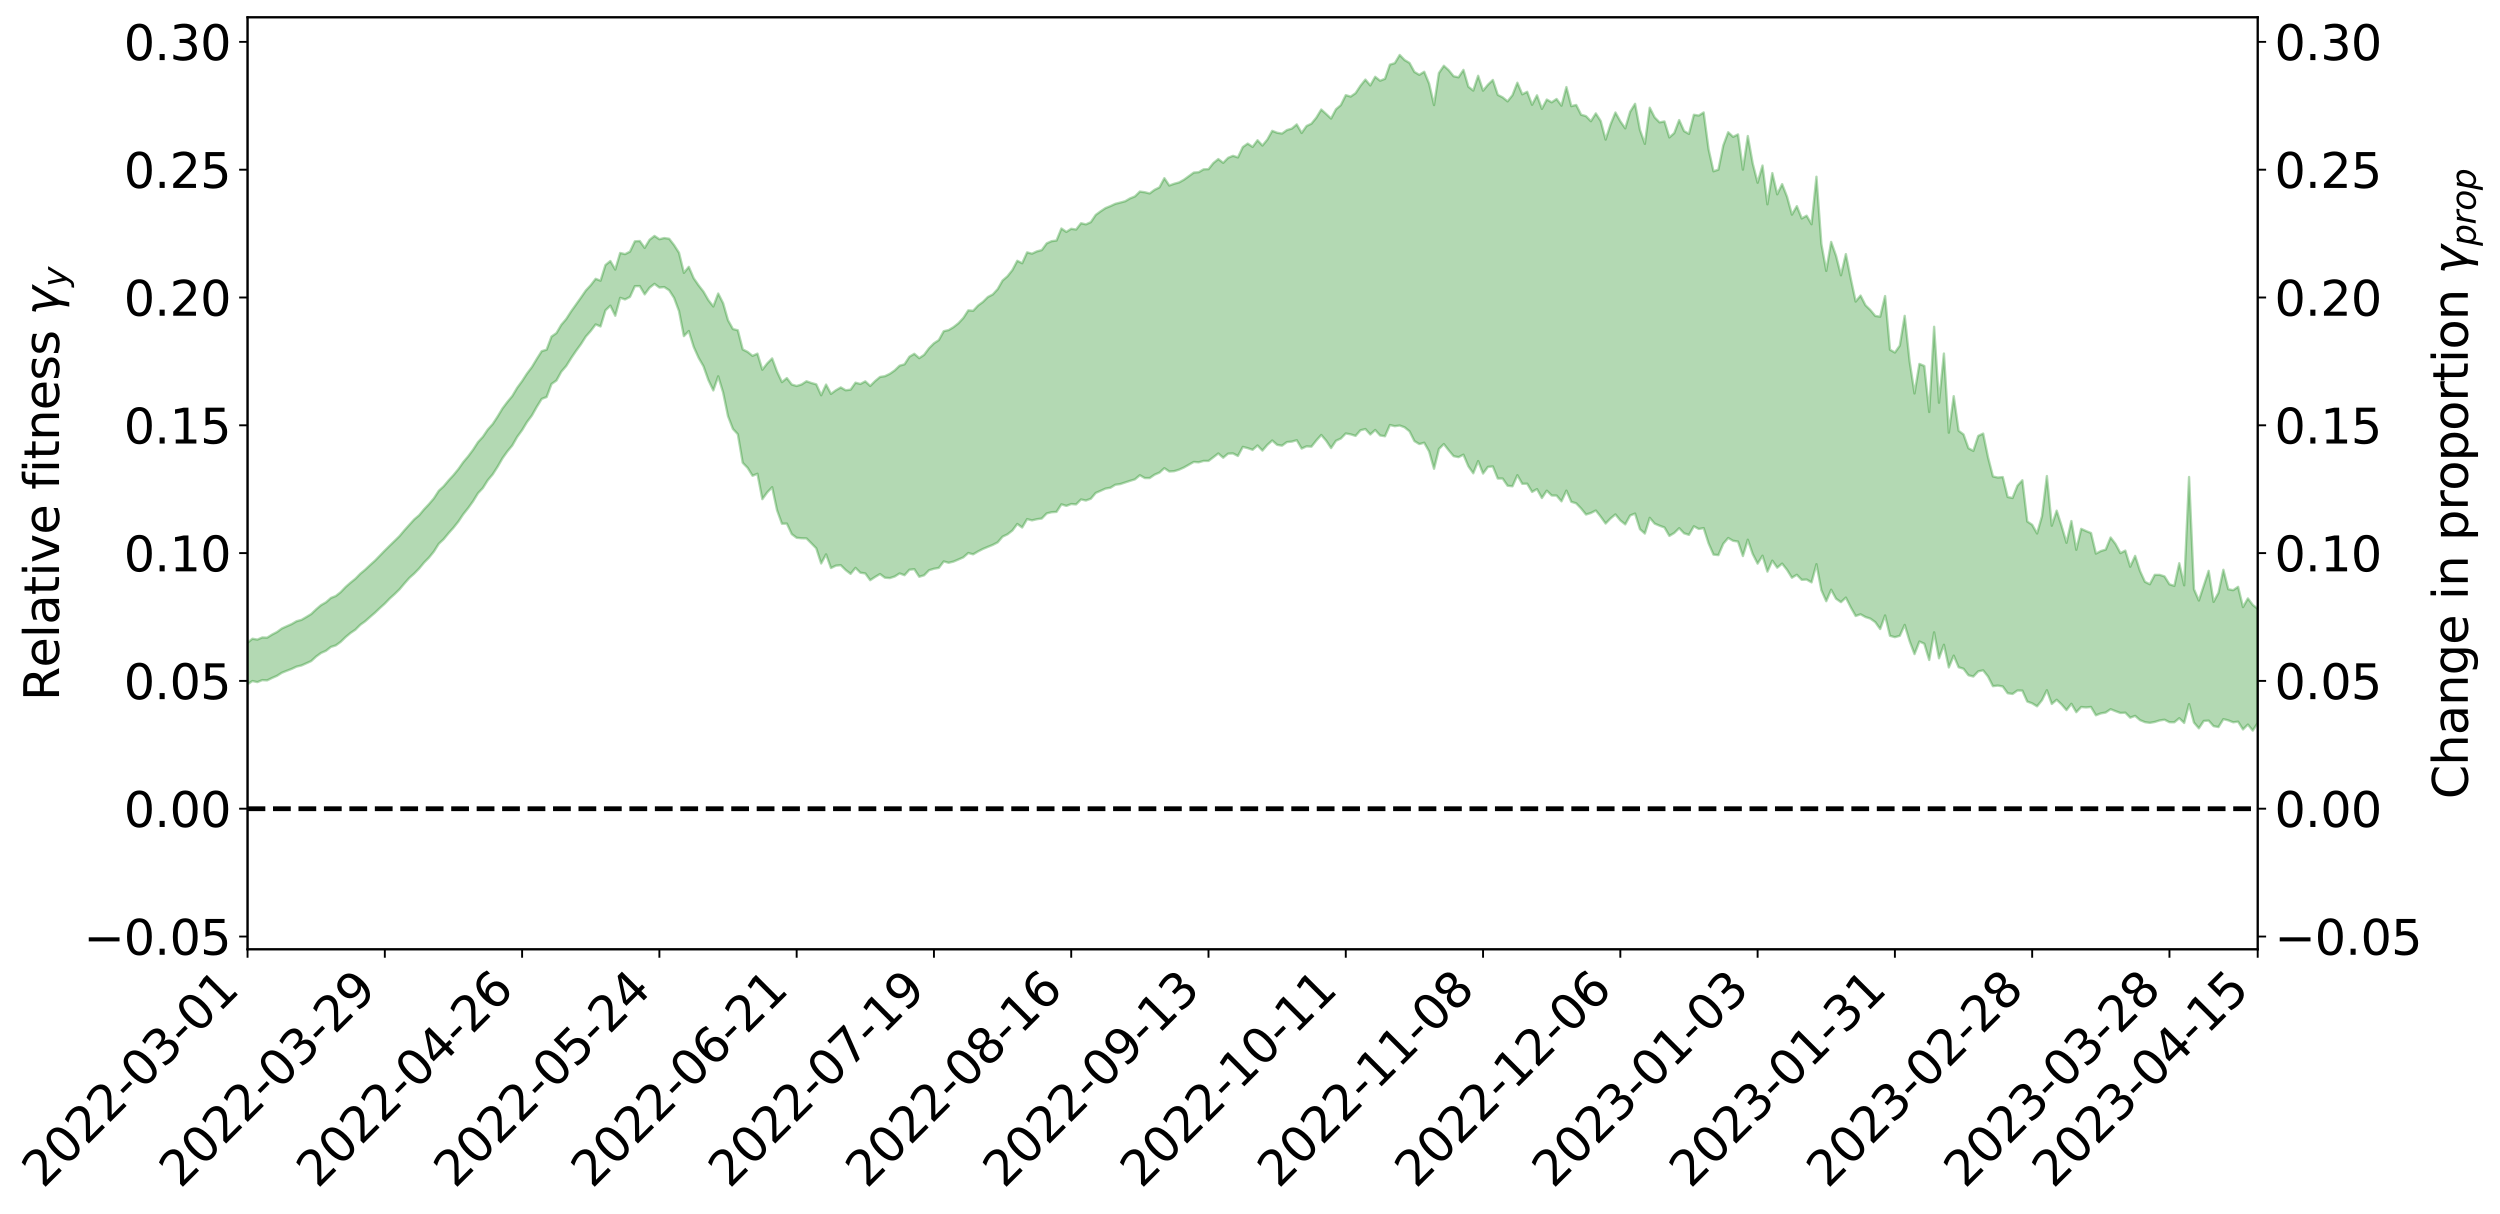 <?xml version="1.0" encoding="utf-8" standalone="no"?>
<!DOCTYPE svg PUBLIC "-//W3C//DTD SVG 1.1//EN"
  "http://www.w3.org/Graphics/SVG/1.1/DTD/svg11.dtd">
<svg xmlns:xlink="http://www.w3.org/1999/xlink" width="1040.965pt" height="505.355pt" viewBox="0 0 1040.965 505.355" xmlns="http://www.w3.org/2000/svg" version="1.1">
 <defs>
  <style type="text/css">*{stroke-linejoin: round; stroke-linecap: butt}</style>
 </defs>
 <g id="figure_1">
  <g id="patch_1">
   <path d="M 0 505.355 
L 1040.965 505.355 
L 1040.965 -0 
L 0 -0 
z
" style="fill: #ffffff"/>
  </g>
  <g id="axes_1">
   <g id="patch_2">
    <path d="M 103.075 395.28 
L 940.075 395.28 
L 940.075 7.2 
L 103.075 7.2 
z
" style="fill: #ffffff"/>
   </g>
   <g id="PolyCollection_1">
    <path d="M -393.001 336.669 
L -393.001 336.684 
L -390.959 336.61 
L -388.918 336.547 
L -386.876 336.465 
L -384.835 336.406 
L -382.793 336.338 
L -380.752 336.261 
L -378.711 336.188 
L -376.669 336.119 
L -374.628 336.06 
L -372.586 335.99 
L -370.545 335.915 
L -368.503 335.84 
L -366.462 335.757 
L -364.42 335.685 
L -362.379 335.603 
L -360.337 335.527 
L -358.296 335.433 
L -356.254 335.353 
L -354.213 335.274 
L -352.172 335.182 
L -350.13 335.092 
L -348.089 335.004 
L -346.047 334.901 
L -344.006 334.809 
L -341.964 334.699 
L -339.923 334.593 
L -337.881 334.471 
L -335.84 334.345 
L -333.798 334.224 
L -331.757 334.089 
L -329.715 333.932 
L -327.674 333.791 
L -325.632 333.632 
L -323.591 333.452 
L -321.55 333.276 
L -319.508 333.084 
L -317.467 332.882 
L -315.425 332.676 
L -313.384 332.453 
L -311.342 332.205 
L -309.301 331.952 
L -307.259 331.683 
L -305.218 331.414 
L -303.176 331.111 
L -301.135 330.816 
L -299.093 330.496 
L -297.052 330.186 
L -295.011 329.843 
L -292.969 329.478 
L -290.928 329.13 
L -288.886 328.76 
L -286.845 328.368 
L -284.803 327.984 
L -282.762 327.593 
L -280.72 327.185 
L -278.679 326.772 
L -276.637 326.356 
L -274.596 325.922 
L -272.554 325.483 
L -270.513 325.045 
L -268.472 324.593 
L -266.43 324.139 
L -264.389 323.686 
L -262.347 323.214 
L -260.306 322.73 
L -258.264 322.249 
L -256.223 321.768 
L -254.181 321.291 
L -252.14 320.802 
L -250.098 320.321 
L -248.057 319.832 
L -246.015 319.381 
L -243.974 318.869 
L -241.932 318.417 
L -239.891 317.912 
L -237.85 317.454 
L -235.808 316.969 
L -233.767 316.531 
L -231.725 316.031 
L -229.684 315.562 
L -227.642 315.124 
L -225.601 314.646 
L -223.559 314.199 
L -221.518 313.733 
L -219.476 313.261 
L -217.435 312.806 
L -215.393 312.36 
L -213.352 311.882 
L -211.311 311.428 
L -209.269 310.964 
L -207.228 310.507 
L -205.186 310.06 
L -203.145 309.602 
L -201.103 309.14 
L -199.062 308.721 
L -197.02 308.251 
L -194.979 307.799 
L -192.937 307.355 
L -190.896 306.91 
L -188.854 306.467 
L -186.813 306.018 
L -184.772 305.589 
L -182.73 305.145 
L -180.689 304.69 
L -178.647 304.23 
L -176.606 303.766 
L -174.564 303.33 
L -172.523 302.853 
L -170.481 302.347 
L -168.44 301.865 
L -166.398 301.367 
L -164.357 300.857 
L -162.315 300.321 
L -160.274 299.775 
L -158.232 299.266 
L -156.191 298.689 
L -154.15 298.138 
L -152.108 297.548 
L -150.067 297.003 
L -148.025 296.367 
L -145.984 295.743 
L -143.942 295.135 
L -141.901 294.517 
L -139.859 293.88 
L -137.818 293.216 
L -135.776 292.59 
L -133.735 291.879 
L -131.693 291.248 
L -129.652 290.516 
L -127.611 289.804 
L -125.569 289.108 
L -123.528 288.385 
L -121.486 287.635 
L -119.445 286.955 
L -117.403 286.069 
L -115.362 285.301 
L -113.32 284.58 
L -111.279 283.772 
L -109.237 282.925 
L -107.196 281.984 
L -105.154 281.099 
L -103.113 280.343 
L -101.072 279.177 
L -99.03 278.228 
L -96.989 277.257 
L -94.947 276.251 
L -92.906 275.11 
L -90.864 274.012 
L -88.823 273.181 
L -86.781 272.149 
L -84.74 270.465 
L -82.698 269.022 
L -80.657 267.923 
L -78.615 266.61 
L -76.574 265.5 
L -74.532 264.654 
L -72.491 263.294 
L -70.45 261.678 
L -68.408 260.667 
L -66.367 260.085 
L -64.325 258.782 
L -62.284 258.256 
L -60.242 257.419 
L -58.201 256.03 
L -56.159 255.921 
L -54.118 256.551 
L -52.076 257.767 
L -50.035 256.287 
L -47.993 258.921 
L -45.952 259.522 
L -43.911 255.733 
L -41.869 256.5 
L -39.828 258.267 
L -37.786 257.219 
L -35.745 256.964 
L -33.703 263.994 
L -31.662 274.163 
L -29.62 279.094 
L -27.579 267.946 
L -25.537 273.523 
L -23.496 280.93 
L -21.454 280.437 
L -19.413 295.498 
L -17.372 293.195 
L -15.33 288.512 
L -13.289 276.93 
L -11.247 287.724 
L -9.206 294.021 
L -7.164 291.368 
L -5.123 292.799 
L -3.081 298.853 
L -1.04 297.962 
L 1.002 292.576 
L 3.043 299.09 
L 5.085 300.297 
L 7.126 297.83 
L 9.168 301.963 
L 11.209 303.492 
L 13.25 302.804 
L 15.292 301.396 
L 17.333 302.654 
L 19.375 301.103 
L 21.416 301.092 
L 23.458 302.312 
L 25.499 300.872 
L 27.541 301.353 
L 29.582 301.239 
L 31.624 300.07 
L 33.665 300.267 
L 35.707 298.647 
L 37.748 298.564 
L 39.789 298.788 
L 41.831 298.613 
L 43.872 297.707 
L 45.914 296.899 
L 47.955 296.54 
L 49.997 295.653 
L 52.038 295.324 
L 54.08 294.955 
L 56.121 293.726 
L 58.163 293.953 
L 60.204 293.013 
L 62.246 292.449 
L 64.287 292.199 
L 66.328 291.276 
L 68.37 290.844 
L 70.411 290.776 
L 72.453 290.826 
L 74.494 289.457 
L 76.536 288.988 
L 78.577 288.328 
L 80.619 289.85 
L 82.66 289.608 
L 84.702 290.03 
L 86.743 287.924 
L 88.785 286.515 
L 90.826 286.531 
L 92.868 287.428 
L 94.909 287.303 
L 96.95 284.818 
L 98.992 286.34 
L 101.033 285.518 
L 103.075 284.933 
L 105.116 283.558 
L 107.158 284.025 
L 109.199 283.195 
L 111.241 283.297 
L 113.282 282.297 
L 115.324 281.413 
L 117.365 280.124 
L 119.407 279.305 
L 121.448 278.523 
L 123.489 277.571 
L 125.531 277.091 
L 127.572 276.182 
L 129.614 275.239 
L 131.655 273.364 
L 133.697 271.879 
L 135.738 270.979 
L 137.78 269.377 
L 139.821 268.737 
L 141.863 267.264 
L 143.904 265.282 
L 145.946 263.57 
L 147.987 262.189 
L 150.028 260.155 
L 152.07 258.689 
L 154.111 256.869 
L 156.153 255.126 
L 158.194 253.177 
L 160.236 251.342 
L 162.277 249.223 
L 164.319 247.384 
L 166.36 245.383 
L 168.402 242.963 
L 170.443 240.645 
L 172.485 238.829 
L 174.526 236.734 
L 176.568 234.269 
L 178.609 232.19 
L 180.65 229.679 
L 182.692 226.438 
L 184.733 224.515 
L 186.775 222.034 
L 188.816 219.752 
L 190.858 217.175 
L 192.899 214.132 
L 194.941 211.56 
L 196.982 208.72 
L 199.024 205.386 
L 201.065 203.208 
L 203.107 199.961 
L 205.148 197.538 
L 207.189 194.356 
L 209.231 190.828 
L 211.272 187.958 
L 213.314 185.491 
L 215.355 181.922 
L 217.397 179.111 
L 219.438 175.739 
L 221.48 172.997 
L 223.521 169.384 
L 225.563 166.096 
L 227.604 165.314 
L 229.646 159.878 
L 231.687 158.453 
L 233.728 154.769 
L 235.77 152.399 
L 237.811 149.136 
L 239.853 146.127 
L 241.894 143.323 
L 243.936 140.126 
L 245.977 137.812 
L 248.019 135.084 
L 250.06 135.931 
L 252.102 129.226 
L 254.143 127.275 
L 256.185 131.473 
L 258.226 124.013 
L 260.268 124.692 
L 262.309 123.634 
L 264.35 119.165 
L 266.392 119.12 
L 268.433 122.576 
L 270.475 119.79 
L 272.516 118.195 
L 274.558 119.721 
L 276.599 119.535 
L 278.641 120.864 
L 280.682 124.046 
L 282.724 129.509 
L 284.765 139.958 
L 286.807 137.832 
L 288.848 144.438 
L 290.889 148.971 
L 292.931 152.542 
L 294.972 158.261 
L 297.014 162.572 
L 299.055 156.693 
L 301.097 163.439 
L 303.138 173.288 
L 305.18 178.59 
L 307.221 180.797 
L 309.263 192.698 
L 311.304 194.802 
L 313.346 198.104 
L 315.387 197.259 
L 317.428 207.842 
L 319.47 205.018 
L 321.511 202.854 
L 323.553 212.449 
L 325.594 218.068 
L 327.636 218.018 
L 329.677 222.392 
L 331.719 223.933 
L 333.76 224.128 
L 335.802 224.177 
L 337.843 226.223 
L 339.885 228.305 
L 341.926 234.621 
L 343.968 230.828 
L 346.009 236.523 
L 348.05 235.53 
L 350.092 235.34 
L 352.133 237.36 
L 354.175 238.942 
L 356.216 236.457 
L 358.258 238.467 
L 360.299 238.765 
L 362.341 241.583 
L 364.382 240.244 
L 366.424 239.02 
L 368.465 240.547 
L 370.507 240.708 
L 372.548 240.047 
L 374.589 238.767 
L 376.631 239.517 
L 378.672 237.233 
L 380.714 237.012 
L 382.755 240.149 
L 384.797 239.537 
L 386.838 237.446 
L 388.88 236.824 
L 390.921 236.458 
L 392.963 233.765 
L 395.004 234.329 
L 397.046 233.834 
L 399.087 232.969 
L 401.128 232.07 
L 403.17 230.265 
L 405.211 230.82 
L 407.253 229.602 
L 409.294 228.57 
L 411.336 227.709 
L 413.377 226.889 
L 415.419 225.833 
L 417.46 223.453 
L 419.502 222.487 
L 421.543 220.905 
L 423.585 218.176 
L 425.626 219.643 
L 427.668 216.156 
L 429.709 216.679 
L 431.75 216.195 
L 433.792 215.899 
L 435.833 213.784 
L 437.875 213.275 
L 439.916 213.152 
L 441.958 209.993 
L 443.999 210.641 
L 446.041 209.869 
L 448.082 210.023 
L 450.124 207.965 
L 452.165 208.41 
L 454.207 207.669 
L 456.248 205.251 
L 458.289 204.367 
L 460.331 203.448 
L 462.372 203.088 
L 464.414 201.833 
L 466.455 201.561 
L 468.497 200.888 
L 470.538 200.221 
L 472.58 199.593 
L 474.621 197.875 
L 476.663 199.049 
L 478.704 199.058 
L 480.746 197.653 
L 482.787 196.781 
L 484.828 194.946 
L 486.87 196.315 
L 488.911 196.186 
L 490.953 195.562 
L 492.994 194.646 
L 495.036 193.497 
L 497.077 192.342 
L 499.119 192.5 
L 501.16 191.92 
L 503.202 191.929 
L 505.243 190.395 
L 507.285 188.813 
L 509.326 190.587 
L 511.368 188.89 
L 513.409 188.797 
L 515.45 189.862 
L 517.492 186.083 
L 519.533 186.598 
L 521.575 187.29 
L 523.616 185.493 
L 525.658 187.618 
L 527.699 185.258 
L 529.741 183.417 
L 531.782 185.234 
L 533.824 185.565 
L 535.865 184.072 
L 537.907 183.875 
L 539.948 183.304 
L 541.989 186.776 
L 544.031 185.854 
L 546.072 185.978 
L 548.114 183.404 
L 550.155 181.114 
L 552.197 183.494 
L 554.238 186.576 
L 556.28 183.541 
L 558.321 182.599 
L 560.363 180.485 
L 562.404 180.854 
L 564.446 181.497 
L 566.487 179.165 
L 568.528 178.645 
L 570.57 180.913 
L 572.611 179.047 
L 574.653 181.314 
L 576.694 181.647 
L 578.736 176.963 
L 580.777 177.462 
L 582.819 177.172 
L 584.86 177.923 
L 586.902 179.586 
L 588.943 183.666 
L 590.985 184.906 
L 593.026 184.342 
L 595.068 187.97 
L 597.109 195.186 
L 599.15 186.945 
L 601.192 184.901 
L 603.233 187.525 
L 605.275 189.939 
L 607.316 190.362 
L 609.358 189.315 
L 611.399 194.129 
L 613.441 197.07 
L 615.482 191.985 
L 617.524 197.173 
L 619.565 194.402 
L 621.607 194.228 
L 623.648 199.24 
L 625.689 199.267 
L 627.731 202.255 
L 629.772 202.48 
L 631.814 197.868 
L 633.855 201.447 
L 635.897 201.4 
L 637.938 204.831 
L 639.98 203.656 
L 642.021 207.371 
L 644.063 204.312 
L 646.104 206.315 
L 648.146 206.349 
L 650.187 208.761 
L 652.228 204.299 
L 654.27 208.952 
L 656.311 209.581 
L 658.353 211.724 
L 660.394 214.241 
L 662.436 213.607 
L 664.477 212.563 
L 666.519 215.157 
L 668.56 217.991 
L 670.602 215.893 
L 672.643 214.199 
L 674.685 216.685 
L 676.726 218.343 
L 678.768 214.645 
L 680.809 213.846 
L 682.85 220.33 
L 684.892 222.167 
L 686.933 215.615 
L 688.975 218.034 
L 691.016 218.894 
L 693.058 219.623 
L 695.099 223.144 
L 697.141 221.918 
L 699.182 219.934 
L 701.224 222.059 
L 703.265 222.699 
L 705.307 219.139 
L 707.348 220.253 
L 709.389 219.89 
L 711.431 226.246 
L 713.472 230.919 
L 715.514 231.145 
L 717.555 226.402 
L 719.597 224.018 
L 721.638 225.184 
L 723.68 225.501 
L 725.721 231.528 
L 727.763 224.739 
L 729.804 230.664 
L 731.846 234.688 
L 733.887 231.394 
L 735.928 238.017 
L 737.97 233.453 
L 740.011 236.382 
L 742.053 234.68 
L 744.094 237.282 
L 746.136 240.552 
L 748.177 239.331 
L 750.219 241.43 
L 752.26 241.315 
L 754.302 242.501 
L 756.343 234.921 
L 758.385 245.719 
L 760.426 250.336 
L 762.468 245.557 
L 764.509 249.304 
L 766.55 250.729 
L 768.592 248.832 
L 770.633 252.895 
L 772.675 256.486 
L 774.716 255.779 
L 776.758 256.928 
L 778.799 257.585 
L 780.841 259.049 
L 782.882 261.922 
L 784.924 256.261 
L 786.965 264.733 
L 789.007 265.312 
L 791.048 264.747 
L 793.089 260.204 
L 795.131 266.94 
L 797.172 272.354 
L 799.214 267.113 
L 801.255 268.042 
L 803.297 274.801 
L 805.338 263.303 
L 807.38 274.113 
L 809.421 268.468 
L 811.463 277.911 
L 813.504 272.994 
L 815.546 277.833 
L 817.587 278.461 
L 819.628 281.156 
L 821.67 281.701 
L 823.711 279.553 
L 825.753 279.117 
L 827.794 281.706 
L 829.836 285.714 
L 831.877 285.47 
L 833.919 285.826 
L 835.96 288.645 
L 838.002 288.958 
L 840.043 287.499 
L 842.085 287.561 
L 844.126 292.124 
L 846.168 292.862 
L 848.209 294.097 
L 850.25 291.57 
L 852.292 287.414 
L 854.333 293.119 
L 856.375 291.381 
L 858.416 293.319 
L 860.458 295.685 
L 862.499 293.052 
L 864.541 296.55 
L 866.582 294.39 
L 868.624 294.56 
L 870.665 294.372 
L 872.707 297.826 
L 874.748 297.049 
L 876.789 296.688 
L 878.831 295.303 
L 880.872 296.118 
L 882.914 296.861 
L 884.955 296.751 
L 886.997 298.821 
L 889.038 298.075 
L 891.08 299.848 
L 893.121 300.689 
L 895.163 300.975 
L 897.204 300.615 
L 899.246 299.984 
L 901.287 299.678 
L 903.328 300.72 
L 905.37 300.749 
L 907.411 299.058 
L 909.453 301.019 
L 911.494 293.201 
L 913.536 300.875 
L 915.577 303.252 
L 917.619 300.191 
L 919.66 300.05 
L 921.702 302.36 
L 923.743 302.737 
L 925.785 299.445 
L 927.826 299.951 
L 929.868 300.748 
L 931.909 300.495 
L 933.95 303.721 
L 935.992 301.698 
L 938.033 304.208 
L 940.075 301.011 
L 940.075 253.502 
L 940.075 253.502 
L 938.033 251.9 
L 935.992 249.18 
L 933.95 252.793 
L 931.909 244.35 
L 929.868 245.747 
L 927.826 245.353 
L 925.785 237.247 
L 923.743 246.838 
L 921.702 250.609 
L 919.66 237.685 
L 917.619 243.865 
L 915.577 250.049 
L 913.536 245.343 
L 911.494 198.621 
L 909.453 243.708 
L 907.411 234.517 
L 905.37 243.953 
L 903.328 243.29 
L 901.287 240.015 
L 899.246 239.365 
L 897.204 239.357 
L 895.163 243.273 
L 893.121 242.251 
L 891.08 237.781 
L 889.038 231.462 
L 886.997 235.975 
L 884.955 229.263 
L 882.914 230.305 
L 880.872 226.508 
L 878.831 223.808 
L 876.789 228.852 
L 874.748 229.46 
L 872.707 230.516 
L 870.665 221.946 
L 868.624 221.123 
L 866.582 220.197 
L 864.541 228.911 
L 862.499 216.956 
L 860.458 226.011 
L 858.416 219.007 
L 856.375 212.632 
L 854.333 218.888 
L 852.292 198.217 
L 850.25 214.942 
L 848.209 222.133 
L 846.168 218.517 
L 844.126 217.136 
L 842.085 199.978 
L 840.043 202.238 
L 838.002 207.356 
L 835.96 206.949 
L 833.919 198.647 
L 831.877 198.85 
L 829.836 198.392 
L 827.794 190.447 
L 825.753 180.533 
L 823.711 181.515 
L 821.67 187.744 
L 819.628 186.628 
L 817.587 180.9 
L 815.546 179.359 
L 813.504 164.958 
L 811.463 180.162 
L 809.421 147.209 
L 807.38 167.685 
L 805.338 136.065 
L 803.297 171.542 
L 801.255 152.392 
L 799.214 151.53 
L 797.172 163.824 
L 795.131 150.448 
L 793.089 131.511 
L 791.048 143.927 
L 789.007 146.797 
L 786.965 145.607 
L 784.924 123.266 
L 782.882 131.853 
L 780.841 131.561 
L 778.799 129.096 
L 776.758 127.11 
L 774.716 123.07 
L 772.675 125.568 
L 770.633 116.054 
L 768.592 105.807 
L 766.55 114.624 
L 764.509 106.541 
L 762.468 100.733 
L 760.426 112.79 
L 758.385 101.536 
L 756.343 73.586 
L 754.302 93.366 
L 752.26 89.805 
L 750.219 90.962 
L 748.177 85.837 
L 746.136 89.367 
L 744.094 81.905 
L 742.053 76.67 
L 740.011 80.906 
L 737.97 72.079 
L 735.928 85.068 
L 733.887 68.935 
L 731.846 76.091 
L 729.804 68.079 
L 727.763 56.633 
L 725.721 70.63 
L 723.68 55.964 
L 721.638 56.985 
L 719.597 55.064 
L 717.555 60.561 
L 715.514 70.636 
L 713.472 71.325 
L 711.431 62.174 
L 709.389 46.819 
L 707.348 48.117 
L 705.307 47.788 
L 703.265 55.735 
L 701.224 54.588 
L 699.182 50.001 
L 697.141 55.415 
L 695.099 57.228 
L 693.058 50.566 
L 691.016 50.952 
L 688.975 48.871 
L 686.933 44.846 
L 684.892 59.893 
L 682.85 54.076 
L 680.809 43.228 
L 678.768 46.551 
L 676.726 53.441 
L 674.685 50.514 
L 672.643 46.845 
L 670.602 51.822 
L 668.56 58.126 
L 666.519 50.408 
L 664.477 47.223 
L 662.436 50.473 
L 660.394 48.365 
L 658.353 47.777 
L 656.311 43.704 
L 654.27 44.203 
L 652.228 36.257 
L 650.187 44.005 
L 648.146 41.214 
L 646.104 42.609 
L 644.063 41.455 
L 642.021 45.333 
L 639.98 39.693 
L 637.938 43.627 
L 635.897 38.224 
L 633.855 39.269 
L 631.814 34.436 
L 629.772 39.642 
L 627.731 42.205 
L 625.689 40.542 
L 623.648 39.488 
L 621.607 33.295 
L 619.565 35.265 
L 617.524 37.751 
L 615.482 31.552 
L 613.441 37.716 
L 611.399 36.099 
L 609.358 29.099 
L 607.316 32.19 
L 605.275 31.767 
L 603.233 29.245 
L 601.192 27.386 
L 599.15 30.417 
L 597.109 43.75 
L 595.068 34.838 
L 593.026 29.877 
L 590.985 31.154 
L 588.943 29.955 
L 586.902 26.214 
L 584.86 24.998 
L 582.819 22.89 
L 580.777 26.302 
L 578.736 26.924 
L 576.694 32.811 
L 574.653 33.615 
L 572.611 31.98 
L 570.57 35.575 
L 568.528 33.141 
L 566.487 35.701 
L 564.446 38.79 
L 562.404 40.219 
L 560.363 39.618 
L 558.321 43.756 
L 556.28 45.503 
L 554.238 49.365 
L 552.197 47.452 
L 550.155 45.608 
L 548.114 48.984 
L 546.072 51.493 
L 544.031 52.456 
L 541.989 55.362 
L 539.948 51.797 
L 537.907 53.54 
L 535.865 54.152 
L 533.824 55.617 
L 531.782 55.282 
L 529.741 54.481 
L 527.699 58.131 
L 525.658 60.604 
L 523.616 58.397 
L 521.575 61.174 
L 519.533 59.786 
L 517.492 61.231 
L 515.45 65.549 
L 513.409 64.883 
L 511.368 65.717 
L 509.326 67.805 
L 507.285 66.231 
L 505.243 67.887 
L 503.202 70.436 
L 501.16 70.511 
L 499.119 71.707 
L 497.077 71.862 
L 495.036 73.341 
L 492.994 74.824 
L 490.953 75.964 
L 488.911 76.519 
L 486.87 77.255 
L 484.828 74.195 
L 482.787 78.02 
L 480.746 79.036 
L 478.704 80.545 
L 476.663 80.044 
L 474.621 79.763 
L 472.58 81.782 
L 470.538 82.617 
L 468.497 83.805 
L 466.455 84.356 
L 464.414 84.871 
L 462.372 85.818 
L 460.331 86.639 
L 458.289 87.989 
L 456.248 89.484 
L 454.207 92.493 
L 452.165 93.426 
L 450.124 92.962 
L 448.082 95.577 
L 446.041 95.262 
L 443.999 96.557 
L 441.958 95.137 
L 439.916 100.159 
L 437.875 100.419 
L 435.833 101.336 
L 433.792 104.133 
L 431.75 104.668 
L 429.709 105.627 
L 427.668 105.091 
L 425.626 109.614 
L 423.585 108.582 
L 421.543 112.456 
L 419.502 115.038 
L 417.46 116.81 
L 415.419 120.387 
L 413.377 122.603 
L 411.336 123.677 
L 409.294 125.699 
L 407.253 127.214 
L 405.211 129.405 
L 403.17 129.236 
L 401.128 132.391 
L 399.087 134.586 
L 397.046 136.205 
L 395.004 137.436 
L 392.963 137.903 
L 390.921 141.599 
L 388.88 142.949 
L 386.838 144.986 
L 384.797 147.744 
L 382.755 149.124 
L 380.714 147.319 
L 378.672 148.538 
L 376.631 151.696 
L 374.589 152.271 
L 372.548 154.224 
L 370.507 155.652 
L 368.465 156.641 
L 366.424 156.963 
L 364.382 158.674 
L 362.341 160.702 
L 360.299 158.789 
L 358.258 159.891 
L 356.216 159.343 
L 354.175 162.249 
L 352.133 162.51 
L 350.092 161.315 
L 348.05 162.501 
L 346.009 164.008 
L 343.968 160.14 
L 341.926 164.579 
L 339.885 160.029 
L 337.843 159.475 
L 335.802 158.753 
L 333.76 160.093 
L 331.719 160.717 
L 329.677 160.116 
L 327.636 157.433 
L 325.594 159.107 
L 323.553 154.754 
L 321.511 149.24 
L 319.47 151.313 
L 317.428 153.949 
L 315.387 147.247 
L 313.346 148.175 
L 311.304 146.527 
L 309.263 145.505 
L 307.221 137.528 
L 305.18 137.021 
L 303.138 133.354 
L 301.097 126.254 
L 299.055 122.216 
L 297.014 127.623 
L 294.972 124.985 
L 292.931 121.455 
L 290.889 118.815 
L 288.848 115.863 
L 286.807 111.114 
L 284.765 113.614 
L 282.724 105.248 
L 280.682 102.056 
L 278.641 99.422 
L 276.599 99.123 
L 274.558 99.608 
L 272.516 98.235 
L 270.475 99.838 
L 268.433 103.221 
L 266.392 100.356 
L 264.35 100.482 
L 262.309 104.78 
L 260.268 105.815 
L 258.226 105.334 
L 256.185 112.24 
L 254.143 108.688 
L 252.102 110.358 
L 250.06 116.881 
L 248.019 116.094 
L 245.977 118.746 
L 243.936 120.957 
L 241.894 123.915 
L 239.853 126.794 
L 237.811 129.662 
L 235.77 132.836 
L 233.728 135.239 
L 231.687 138.7 
L 229.646 140.136 
L 227.604 145.611 
L 225.563 146.218 
L 223.521 149.43 
L 221.48 152.833 
L 219.438 155.538 
L 217.397 158.681 
L 215.355 161.47 
L 213.314 164.898 
L 211.272 167.361 
L 209.231 170.073 
L 207.189 173.465 
L 205.148 176.58 
L 203.107 178.85 
L 201.065 181.875 
L 199.024 184.115 
L 196.982 187.27 
L 194.941 190.007 
L 192.899 192.43 
L 190.858 195.344 
L 188.816 197.833 
L 186.775 200.049 
L 184.733 202.491 
L 182.692 204.372 
L 180.65 207.524 
L 178.609 209.925 
L 176.568 212.085 
L 174.526 214.534 
L 172.485 216.267 
L 170.443 218.515 
L 168.402 220.788 
L 166.36 223.218 
L 164.319 225.226 
L 162.277 227.207 
L 160.236 229.227 
L 158.194 231.339 
L 156.153 233.43 
L 154.111 235.273 
L 152.07 237.196 
L 150.028 238.893 
L 147.987 240.983 
L 145.946 242.621 
L 143.904 244.422 
L 141.863 246.551 
L 139.821 248.173 
L 137.78 248.987 
L 135.738 250.787 
L 133.697 251.963 
L 131.655 253.697 
L 129.614 255.663 
L 127.572 256.911 
L 125.531 258.108 
L 123.489 258.67 
L 121.448 259.866 
L 119.407 260.761 
L 117.365 261.69 
L 115.324 263.172 
L 113.282 264.234 
L 111.241 265.513 
L 109.199 265.434 
L 107.158 266.326 
L 105.116 265.953 
L 103.075 267.608 
L 101.033 268.134 
L 98.992 269.449 
L 96.95 267.921 
L 94.909 270.589 
L 92.868 270.801 
L 90.826 269.872 
L 88.785 269.928 
L 86.743 271.475 
L 84.702 273.891 
L 82.66 273.446 
L 80.619 273.739 
L 78.577 272.055 
L 76.536 272.381 
L 74.494 273.293 
L 72.453 274.873 
L 70.411 274.809 
L 68.37 274.877 
L 66.328 275.364 
L 64.287 276.419 
L 62.246 276.53 
L 60.204 277.311 
L 58.163 278.422 
L 56.121 278.103 
L 54.08 279.504 
L 52.038 279.94 
L 49.997 280.319 
L 47.955 281.288 
L 45.914 281.69 
L 43.872 282.724 
L 41.831 283.827 
L 39.789 284.049 
L 37.748 283.874 
L 35.707 283.804 
L 33.665 285.876 
L 31.624 285.73 
L 29.582 287.172 
L 27.541 287.346 
L 25.499 287.034 
L 23.458 288.517 
L 21.416 287.43 
L 19.375 287.63 
L 17.333 289.368 
L 15.292 288.352 
L 13.25 289.988 
L 11.209 290.767 
L 9.168 289.505 
L 7.126 285.542 
L 5.085 288.229 
L 3.043 287.108 
L 1.002 281.226 
L -1.04 286.459 
L -3.081 287.594 
L -5.123 282.13 
L -7.164 280.854 
L -9.206 283.789 
L -11.247 277.959 
L -13.289 267.479 
L -15.33 279.162 
L -17.372 283.808 
L -19.413 286.314 
L -21.454 271.965 
L -23.496 272.654 
L -25.537 265.411 
L -27.579 259.904 
L -29.62 271.434 
L -31.662 266.685 
L -33.703 256.589 
L -35.745 249.576 
L -37.786 250.096 
L -39.828 251.432 
L -41.869 249.84 
L -43.911 249.273 
L -45.952 253.434 
L -47.993 252.991 
L -50.035 250.489 
L -52.076 252.224 
L -54.118 251.199 
L -56.159 250.751 
L -58.201 251.109 
L -60.242 252.709 
L -62.284 253.769 
L -64.325 254.478 
L -66.367 256.012 
L -68.408 256.774 
L -70.45 257.965 
L -72.491 259.755 
L -74.532 261.34 
L -76.574 262.336 
L -78.615 263.629 
L -80.657 265.03 
L -82.698 266.044 
L -84.74 267.502 
L -86.781 269.222 
L -88.823 270.236 
L -90.864 270.976 
L -92.906 272.068 
L -94.947 273.172 
L -96.989 274.178 
L -99.03 275.142 
L -101.072 276.073 
L -103.113 277.317 
L -105.154 277.989 
L -107.196 278.887 
L -109.237 279.829 
L -111.279 280.686 
L -113.32 281.499 
L -115.362 282.188 
L -117.403 282.935 
L -119.445 283.896 
L -121.486 284.544 
L -123.528 285.307 
L -125.569 286.021 
L -127.611 286.733 
L -129.652 287.462 
L -131.693 288.205 
L -133.735 288.832 
L -135.776 289.565 
L -137.818 290.21 
L -139.859 290.899 
L -141.901 291.537 
L -143.942 292.186 
L -145.984 292.792 
L -148.025 293.435 
L -150.067 294.121 
L -152.108 294.657 
L -154.15 295.306 
L -156.191 295.875 
L -158.232 296.522 
L -160.274 297.015 
L -162.315 297.61 
L -164.357 298.177 
L -166.398 298.716 
L -168.44 299.257 
L -170.481 299.774 
L -172.523 300.365 
L -174.564 300.898 
L -176.606 301.339 
L -178.647 301.861 
L -180.689 302.382 
L -182.73 302.902 
L -184.772 303.403 
L -186.813 303.872 
L -188.854 304.387 
L -190.896 304.893 
L -192.937 305.402 
L -194.979 305.91 
L -197.02 306.431 
L -199.062 306.974 
L -201.103 307.443 
L -203.145 307.979 
L -205.186 308.505 
L -207.228 309.012 
L -209.269 309.535 
L -211.311 310.068 
L -213.352 310.587 
L -215.393 311.131 
L -217.435 311.629 
L -219.476 312.137 
L -221.518 312.674 
L -223.559 313.193 
L -225.601 313.682 
L -227.642 314.211 
L -229.684 314.69 
L -231.725 315.202 
L -233.767 315.747 
L -235.808 316.217 
L -237.85 316.742 
L -239.891 317.227 
L -241.932 317.765 
L -243.974 318.24 
L -246.015 318.784 
L -248.057 319.255 
L -250.098 319.771 
L -252.14 320.277 
L -254.181 320.791 
L -256.223 321.288 
L -258.264 321.79 
L -260.306 322.294 
L -262.347 322.801 
L -264.389 323.293 
L -266.43 323.764 
L -268.472 324.235 
L -270.513 324.696 
L -272.554 325.14 
L -274.596 325.591 
L -276.637 326.035 
L -278.679 326.46 
L -280.72 326.884 
L -282.762 327.306 
L -284.803 327.707 
L -286.845 328.102 
L -288.886 328.513 
L -290.928 328.893 
L -292.969 329.25 
L -295.011 329.632 
L -297.052 329.987 
L -299.093 330.304 
L -301.135 330.634 
L -303.176 330.937 
L -305.218 331.255 
L -307.259 331.531 
L -309.301 331.81 
L -311.342 332.071 
L -313.384 332.328 
L -315.425 332.559 
L -317.467 332.764 
L -319.508 332.971 
L -321.55 333.167 
L -323.591 333.344 
L -325.632 333.531 
L -327.674 333.691 
L -329.715 333.83 
L -331.757 333.991 
L -333.798 334.127 
L -335.84 334.246 
L -337.881 334.375 
L -339.923 334.501 
L -341.964 334.605 
L -344.006 334.718 
L -346.047 334.809 
L -348.089 334.915 
L -350.13 335.003 
L -352.172 335.095 
L -354.213 335.191 
L -356.254 335.27 
L -358.296 335.353 
L -360.337 335.456 
L -362.379 335.537 
L -364.42 335.627 
L -366.462 335.701 
L -368.503 335.794 
L -370.545 335.877 
L -372.586 335.962 
L -374.628 336.033 
L -376.669 336.095 
L -378.711 336.17 
L -380.752 336.251 
L -382.793 336.329 
L -384.835 336.394 
L -386.876 336.452 
L -388.918 336.529 
L -390.959 336.592 
L -393.001 336.669 
z
" clip-path="url(#pe01e6a5a41)" style="fill: #008000; fill-opacity: 0.3; stroke: #008000; stroke-opacity: 0.3"/>
   </g>
   <g id="matplotlib.axis_1">
    <g id="xtick_1">
     <g id="line2d_1">
      <defs>
       <path id="m30933ee4bd" d="M 0 0 
L 0 3.5 
" style="stroke: #000000; stroke-width: 0.8"/>
      </defs>
      <g>
       <use xlink:href="#m30933ee4bd" x="103.075" y="395.28" style="stroke: #000000; stroke-width: 0.8"/>
      </g>
     </g>
     <g id="text_1">
      <!-- 2022-03-01 -->
      <g transform="translate(17.946 495.214) rotate(-45) scale(0.2 -0.2)">
       <defs>
        <path id="DejaVuSans-32" d="M 1228 531 
L 3431 531 
L 3431 0 
L 469 0 
L 469 531 
Q 828 903 1448 1529 
Q 2069 2156 2228 2338 
Q 2531 2678 2651 2914 
Q 2772 3150 2772 3378 
Q 2772 3750 2511 3984 
Q 2250 4219 1831 4219 
Q 1534 4219 1204 4116 
Q 875 4013 500 3803 
L 500 4441 
Q 881 4594 1212 4672 
Q 1544 4750 1819 4750 
Q 2544 4750 2975 4387 
Q 3406 4025 3406 3419 
Q 3406 3131 3298 2873 
Q 3191 2616 2906 2266 
Q 2828 2175 2409 1742 
Q 1991 1309 1228 531 
z
" transform="scale(0.016)"/>
        <path id="DejaVuSans-30" d="M 2034 4250 
Q 1547 4250 1301 3770 
Q 1056 3291 1056 2328 
Q 1056 1369 1301 889 
Q 1547 409 2034 409 
Q 2525 409 2770 889 
Q 3016 1369 3016 2328 
Q 3016 3291 2770 3770 
Q 2525 4250 2034 4250 
z
M 2034 4750 
Q 2819 4750 3233 4129 
Q 3647 3509 3647 2328 
Q 3647 1150 3233 529 
Q 2819 -91 2034 -91 
Q 1250 -91 836 529 
Q 422 1150 422 2328 
Q 422 3509 836 4129 
Q 1250 4750 2034 4750 
z
" transform="scale(0.016)"/>
        <path id="DejaVuSans-2d" d="M 313 2009 
L 1997 2009 
L 1997 1497 
L 313 1497 
L 313 2009 
z
" transform="scale(0.016)"/>
        <path id="DejaVuSans-33" d="M 2597 2516 
Q 3050 2419 3304 2112 
Q 3559 1806 3559 1356 
Q 3559 666 3084 287 
Q 2609 -91 1734 -91 
Q 1441 -91 1130 -33 
Q 819 25 488 141 
L 488 750 
Q 750 597 1062 519 
Q 1375 441 1716 441 
Q 2309 441 2620 675 
Q 2931 909 2931 1356 
Q 2931 1769 2642 2001 
Q 2353 2234 1838 2234 
L 1294 2234 
L 1294 2753 
L 1863 2753 
Q 2328 2753 2575 2939 
Q 2822 3125 2822 3475 
Q 2822 3834 2567 4026 
Q 2313 4219 1838 4219 
Q 1578 4219 1281 4162 
Q 984 4106 628 3988 
L 628 4550 
Q 988 4650 1302 4700 
Q 1616 4750 1894 4750 
Q 2613 4750 3031 4423 
Q 3450 4097 3450 3541 
Q 3450 3153 3228 2886 
Q 3006 2619 2597 2516 
z
" transform="scale(0.016)"/>
        <path id="DejaVuSans-31" d="M 794 531 
L 1825 531 
L 1825 4091 
L 703 3866 
L 703 4441 
L 1819 4666 
L 2450 4666 
L 2450 531 
L 3481 531 
L 3481 0 
L 794 0 
L 794 531 
z
" transform="scale(0.016)"/>
       </defs>
       <use xlink:href="#DejaVuSans-32"/>
       <use xlink:href="#DejaVuSans-30" x="63.623"/>
       <use xlink:href="#DejaVuSans-32" x="127.246"/>
       <use xlink:href="#DejaVuSans-32" x="190.869"/>
       <use xlink:href="#DejaVuSans-2d" x="254.492"/>
       <use xlink:href="#DejaVuSans-30" x="290.576"/>
       <use xlink:href="#DejaVuSans-33" x="354.199"/>
       <use xlink:href="#DejaVuSans-2d" x="417.822"/>
       <use xlink:href="#DejaVuSans-30" x="453.906"/>
       <use xlink:href="#DejaVuSans-31" x="517.529"/>
      </g>
     </g>
    </g>
    <g id="xtick_2">
     <g id="line2d_2">
      <g>
       <use xlink:href="#m30933ee4bd" x="160.236" y="395.28" style="stroke: #000000; stroke-width: 0.8"/>
      </g>
     </g>
     <g id="text_2">
      <!-- 2022-03-29 -->
      <g transform="translate(75.107 495.214) rotate(-45) scale(0.2 -0.2)">
       <defs>
        <path id="DejaVuSans-39" d="M 703 97 
L 703 672 
Q 941 559 1184 500 
Q 1428 441 1663 441 
Q 2288 441 2617 861 
Q 2947 1281 2994 2138 
Q 2813 1869 2534 1725 
Q 2256 1581 1919 1581 
Q 1219 1581 811 2004 
Q 403 2428 403 3163 
Q 403 3881 828 4315 
Q 1253 4750 1959 4750 
Q 2769 4750 3195 4129 
Q 3622 3509 3622 2328 
Q 3622 1225 3098 567 
Q 2575 -91 1691 -91 
Q 1453 -91 1209 -44 
Q 966 3 703 97 
z
M 1959 2075 
Q 2384 2075 2632 2365 
Q 2881 2656 2881 3163 
Q 2881 3666 2632 3958 
Q 2384 4250 1959 4250 
Q 1534 4250 1286 3958 
Q 1038 3666 1038 3163 
Q 1038 2656 1286 2365 
Q 1534 2075 1959 2075 
z
" transform="scale(0.016)"/>
       </defs>
       <use xlink:href="#DejaVuSans-32"/>
       <use xlink:href="#DejaVuSans-30" x="63.623"/>
       <use xlink:href="#DejaVuSans-32" x="127.246"/>
       <use xlink:href="#DejaVuSans-32" x="190.869"/>
       <use xlink:href="#DejaVuSans-2d" x="254.492"/>
       <use xlink:href="#DejaVuSans-30" x="290.576"/>
       <use xlink:href="#DejaVuSans-33" x="354.199"/>
       <use xlink:href="#DejaVuSans-2d" x="417.822"/>
       <use xlink:href="#DejaVuSans-32" x="453.906"/>
       <use xlink:href="#DejaVuSans-39" x="517.529"/>
      </g>
     </g>
    </g>
    <g id="xtick_3">
     <g id="line2d_3">
      <g>
       <use xlink:href="#m30933ee4bd" x="217.397" y="395.28" style="stroke: #000000; stroke-width: 0.8"/>
      </g>
     </g>
     <g id="text_3">
      <!-- 2022-04-26 -->
      <g transform="translate(132.268 495.214) rotate(-45) scale(0.2 -0.2)">
       <defs>
        <path id="DejaVuSans-34" d="M 2419 4116 
L 825 1625 
L 2419 1625 
L 2419 4116 
z
M 2253 4666 
L 3047 4666 
L 3047 1625 
L 3713 1625 
L 3713 1100 
L 3047 1100 
L 3047 0 
L 2419 0 
L 2419 1100 
L 313 1100 
L 313 1709 
L 2253 4666 
z
" transform="scale(0.016)"/>
        <path id="DejaVuSans-36" d="M 2113 2584 
Q 1688 2584 1439 2293 
Q 1191 2003 1191 1497 
Q 1191 994 1439 701 
Q 1688 409 2113 409 
Q 2538 409 2786 701 
Q 3034 994 3034 1497 
Q 3034 2003 2786 2293 
Q 2538 2584 2113 2584 
z
M 3366 4563 
L 3366 3988 
Q 3128 4100 2886 4159 
Q 2644 4219 2406 4219 
Q 1781 4219 1451 3797 
Q 1122 3375 1075 2522 
Q 1259 2794 1537 2939 
Q 1816 3084 2150 3084 
Q 2853 3084 3261 2657 
Q 3669 2231 3669 1497 
Q 3669 778 3244 343 
Q 2819 -91 2113 -91 
Q 1303 -91 875 529 
Q 447 1150 447 2328 
Q 447 3434 972 4092 
Q 1497 4750 2381 4750 
Q 2619 4750 2861 4703 
Q 3103 4656 3366 4563 
z
" transform="scale(0.016)"/>
       </defs>
       <use xlink:href="#DejaVuSans-32"/>
       <use xlink:href="#DejaVuSans-30" x="63.623"/>
       <use xlink:href="#DejaVuSans-32" x="127.246"/>
       <use xlink:href="#DejaVuSans-32" x="190.869"/>
       <use xlink:href="#DejaVuSans-2d" x="254.492"/>
       <use xlink:href="#DejaVuSans-30" x="290.576"/>
       <use xlink:href="#DejaVuSans-34" x="354.199"/>
       <use xlink:href="#DejaVuSans-2d" x="417.822"/>
       <use xlink:href="#DejaVuSans-32" x="453.906"/>
       <use xlink:href="#DejaVuSans-36" x="517.529"/>
      </g>
     </g>
    </g>
    <g id="xtick_4">
     <g id="line2d_4">
      <g>
       <use xlink:href="#m30933ee4bd" x="274.558" y="395.28" style="stroke: #000000; stroke-width: 0.8"/>
      </g>
     </g>
     <g id="text_4">
      <!-- 2022-05-24 -->
      <g transform="translate(189.429 495.214) rotate(-45) scale(0.2 -0.2)">
       <defs>
        <path id="DejaVuSans-35" d="M 691 4666 
L 3169 4666 
L 3169 4134 
L 1269 4134 
L 1269 2991 
Q 1406 3038 1543 3061 
Q 1681 3084 1819 3084 
Q 2600 3084 3056 2656 
Q 3513 2228 3513 1497 
Q 3513 744 3044 326 
Q 2575 -91 1722 -91 
Q 1428 -91 1123 -41 
Q 819 9 494 109 
L 494 744 
Q 775 591 1075 516 
Q 1375 441 1709 441 
Q 2250 441 2565 725 
Q 2881 1009 2881 1497 
Q 2881 1984 2565 2268 
Q 2250 2553 1709 2553 
Q 1456 2553 1204 2497 
Q 953 2441 691 2322 
L 691 4666 
z
" transform="scale(0.016)"/>
       </defs>
       <use xlink:href="#DejaVuSans-32"/>
       <use xlink:href="#DejaVuSans-30" x="63.623"/>
       <use xlink:href="#DejaVuSans-32" x="127.246"/>
       <use xlink:href="#DejaVuSans-32" x="190.869"/>
       <use xlink:href="#DejaVuSans-2d" x="254.492"/>
       <use xlink:href="#DejaVuSans-30" x="290.576"/>
       <use xlink:href="#DejaVuSans-35" x="354.199"/>
       <use xlink:href="#DejaVuSans-2d" x="417.822"/>
       <use xlink:href="#DejaVuSans-32" x="453.906"/>
       <use xlink:href="#DejaVuSans-34" x="517.529"/>
      </g>
     </g>
    </g>
    <g id="xtick_5">
     <g id="line2d_5">
      <g>
       <use xlink:href="#m30933ee4bd" x="331.719" y="395.28" style="stroke: #000000; stroke-width: 0.8"/>
      </g>
     </g>
     <g id="text_5">
      <!-- 2022-06-21 -->
      <g transform="translate(246.59 495.214) rotate(-45) scale(0.2 -0.2)">
       <use xlink:href="#DejaVuSans-32"/>
       <use xlink:href="#DejaVuSans-30" x="63.623"/>
       <use xlink:href="#DejaVuSans-32" x="127.246"/>
       <use xlink:href="#DejaVuSans-32" x="190.869"/>
       <use xlink:href="#DejaVuSans-2d" x="254.492"/>
       <use xlink:href="#DejaVuSans-30" x="290.576"/>
       <use xlink:href="#DejaVuSans-36" x="354.199"/>
       <use xlink:href="#DejaVuSans-2d" x="417.822"/>
       <use xlink:href="#DejaVuSans-32" x="453.906"/>
       <use xlink:href="#DejaVuSans-31" x="517.529"/>
      </g>
     </g>
    </g>
    <g id="xtick_6">
     <g id="line2d_6">
      <g>
       <use xlink:href="#m30933ee4bd" x="388.88" y="395.28" style="stroke: #000000; stroke-width: 0.8"/>
      </g>
     </g>
     <g id="text_6">
      <!-- 2022-07-19 -->
      <g transform="translate(303.751 495.214) rotate(-45) scale(0.2 -0.2)">
       <defs>
        <path id="DejaVuSans-37" d="M 525 4666 
L 3525 4666 
L 3525 4397 
L 1831 0 
L 1172 0 
L 2766 4134 
L 525 4134 
L 525 4666 
z
" transform="scale(0.016)"/>
       </defs>
       <use xlink:href="#DejaVuSans-32"/>
       <use xlink:href="#DejaVuSans-30" x="63.623"/>
       <use xlink:href="#DejaVuSans-32" x="127.246"/>
       <use xlink:href="#DejaVuSans-32" x="190.869"/>
       <use xlink:href="#DejaVuSans-2d" x="254.492"/>
       <use xlink:href="#DejaVuSans-30" x="290.576"/>
       <use xlink:href="#DejaVuSans-37" x="354.199"/>
       <use xlink:href="#DejaVuSans-2d" x="417.822"/>
       <use xlink:href="#DejaVuSans-31" x="453.906"/>
       <use xlink:href="#DejaVuSans-39" x="517.529"/>
      </g>
     </g>
    </g>
    <g id="xtick_7">
     <g id="line2d_7">
      <g>
       <use xlink:href="#m30933ee4bd" x="446.041" y="395.28" style="stroke: #000000; stroke-width: 0.8"/>
      </g>
     </g>
     <g id="text_7">
      <!-- 2022-08-16 -->
      <g transform="translate(360.912 495.214) rotate(-45) scale(0.2 -0.2)">
       <defs>
        <path id="DejaVuSans-38" d="M 2034 2216 
Q 1584 2216 1326 1975 
Q 1069 1734 1069 1313 
Q 1069 891 1326 650 
Q 1584 409 2034 409 
Q 2484 409 2743 651 
Q 3003 894 3003 1313 
Q 3003 1734 2745 1975 
Q 2488 2216 2034 2216 
z
M 1403 2484 
Q 997 2584 770 2862 
Q 544 3141 544 3541 
Q 544 4100 942 4425 
Q 1341 4750 2034 4750 
Q 2731 4750 3128 4425 
Q 3525 4100 3525 3541 
Q 3525 3141 3298 2862 
Q 3072 2584 2669 2484 
Q 3125 2378 3379 2068 
Q 3634 1759 3634 1313 
Q 3634 634 3220 271 
Q 2806 -91 2034 -91 
Q 1263 -91 848 271 
Q 434 634 434 1313 
Q 434 1759 690 2068 
Q 947 2378 1403 2484 
z
M 1172 3481 
Q 1172 3119 1398 2916 
Q 1625 2713 2034 2713 
Q 2441 2713 2670 2916 
Q 2900 3119 2900 3481 
Q 2900 3844 2670 4047 
Q 2441 4250 2034 4250 
Q 1625 4250 1398 4047 
Q 1172 3844 1172 3481 
z
" transform="scale(0.016)"/>
       </defs>
       <use xlink:href="#DejaVuSans-32"/>
       <use xlink:href="#DejaVuSans-30" x="63.623"/>
       <use xlink:href="#DejaVuSans-32" x="127.246"/>
       <use xlink:href="#DejaVuSans-32" x="190.869"/>
       <use xlink:href="#DejaVuSans-2d" x="254.492"/>
       <use xlink:href="#DejaVuSans-30" x="290.576"/>
       <use xlink:href="#DejaVuSans-38" x="354.199"/>
       <use xlink:href="#DejaVuSans-2d" x="417.822"/>
       <use xlink:href="#DejaVuSans-31" x="453.906"/>
       <use xlink:href="#DejaVuSans-36" x="517.529"/>
      </g>
     </g>
    </g>
    <g id="xtick_8">
     <g id="line2d_8">
      <g>
       <use xlink:href="#m30933ee4bd" x="503.202" y="395.28" style="stroke: #000000; stroke-width: 0.8"/>
      </g>
     </g>
     <g id="text_8">
      <!-- 2022-09-13 -->
      <g transform="translate(418.073 495.214) rotate(-45) scale(0.2 -0.2)">
       <use xlink:href="#DejaVuSans-32"/>
       <use xlink:href="#DejaVuSans-30" x="63.623"/>
       <use xlink:href="#DejaVuSans-32" x="127.246"/>
       <use xlink:href="#DejaVuSans-32" x="190.869"/>
       <use xlink:href="#DejaVuSans-2d" x="254.492"/>
       <use xlink:href="#DejaVuSans-30" x="290.576"/>
       <use xlink:href="#DejaVuSans-39" x="354.199"/>
       <use xlink:href="#DejaVuSans-2d" x="417.822"/>
       <use xlink:href="#DejaVuSans-31" x="453.906"/>
       <use xlink:href="#DejaVuSans-33" x="517.529"/>
      </g>
     </g>
    </g>
    <g id="xtick_9">
     <g id="line2d_9">
      <g>
       <use xlink:href="#m30933ee4bd" x="560.363" y="395.28" style="stroke: #000000; stroke-width: 0.8"/>
      </g>
     </g>
     <g id="text_9">
      <!-- 2022-10-11 -->
      <g transform="translate(475.234 495.214) rotate(-45) scale(0.2 -0.2)">
       <use xlink:href="#DejaVuSans-32"/>
       <use xlink:href="#DejaVuSans-30" x="63.623"/>
       <use xlink:href="#DejaVuSans-32" x="127.246"/>
       <use xlink:href="#DejaVuSans-32" x="190.869"/>
       <use xlink:href="#DejaVuSans-2d" x="254.492"/>
       <use xlink:href="#DejaVuSans-31" x="290.576"/>
       <use xlink:href="#DejaVuSans-30" x="354.199"/>
       <use xlink:href="#DejaVuSans-2d" x="417.822"/>
       <use xlink:href="#DejaVuSans-31" x="453.906"/>
       <use xlink:href="#DejaVuSans-31" x="517.529"/>
      </g>
     </g>
    </g>
    <g id="xtick_10">
     <g id="line2d_10">
      <g>
       <use xlink:href="#m30933ee4bd" x="617.524" y="395.28" style="stroke: #000000; stroke-width: 0.8"/>
      </g>
     </g>
     <g id="text_10">
      <!-- 2022-11-08 -->
      <g transform="translate(532.395 495.214) rotate(-45) scale(0.2 -0.2)">
       <use xlink:href="#DejaVuSans-32"/>
       <use xlink:href="#DejaVuSans-30" x="63.623"/>
       <use xlink:href="#DejaVuSans-32" x="127.246"/>
       <use xlink:href="#DejaVuSans-32" x="190.869"/>
       <use xlink:href="#DejaVuSans-2d" x="254.492"/>
       <use xlink:href="#DejaVuSans-31" x="290.576"/>
       <use xlink:href="#DejaVuSans-31" x="354.199"/>
       <use xlink:href="#DejaVuSans-2d" x="417.822"/>
       <use xlink:href="#DejaVuSans-30" x="453.906"/>
       <use xlink:href="#DejaVuSans-38" x="517.529"/>
      </g>
     </g>
    </g>
    <g id="xtick_11">
     <g id="line2d_11">
      <g>
       <use xlink:href="#m30933ee4bd" x="674.685" y="395.28" style="stroke: #000000; stroke-width: 0.8"/>
      </g>
     </g>
     <g id="text_11">
      <!-- 2022-12-06 -->
      <g transform="translate(589.556 495.214) rotate(-45) scale(0.2 -0.2)">
       <use xlink:href="#DejaVuSans-32"/>
       <use xlink:href="#DejaVuSans-30" x="63.623"/>
       <use xlink:href="#DejaVuSans-32" x="127.246"/>
       <use xlink:href="#DejaVuSans-32" x="190.869"/>
       <use xlink:href="#DejaVuSans-2d" x="254.492"/>
       <use xlink:href="#DejaVuSans-31" x="290.576"/>
       <use xlink:href="#DejaVuSans-32" x="354.199"/>
       <use xlink:href="#DejaVuSans-2d" x="417.822"/>
       <use xlink:href="#DejaVuSans-30" x="453.906"/>
       <use xlink:href="#DejaVuSans-36" x="517.529"/>
      </g>
     </g>
    </g>
    <g id="xtick_12">
     <g id="line2d_12">
      <g>
       <use xlink:href="#m30933ee4bd" x="731.846" y="395.28" style="stroke: #000000; stroke-width: 0.8"/>
      </g>
     </g>
     <g id="text_12">
      <!-- 2023-01-03 -->
      <g transform="translate(646.717 495.214) rotate(-45) scale(0.2 -0.2)">
       <use xlink:href="#DejaVuSans-32"/>
       <use xlink:href="#DejaVuSans-30" x="63.623"/>
       <use xlink:href="#DejaVuSans-32" x="127.246"/>
       <use xlink:href="#DejaVuSans-33" x="190.869"/>
       <use xlink:href="#DejaVuSans-2d" x="254.492"/>
       <use xlink:href="#DejaVuSans-30" x="290.576"/>
       <use xlink:href="#DejaVuSans-31" x="354.199"/>
       <use xlink:href="#DejaVuSans-2d" x="417.822"/>
       <use xlink:href="#DejaVuSans-30" x="453.906"/>
       <use xlink:href="#DejaVuSans-33" x="517.529"/>
      </g>
     </g>
    </g>
    <g id="xtick_13">
     <g id="line2d_13">
      <g>
       <use xlink:href="#m30933ee4bd" x="789.007" y="395.28" style="stroke: #000000; stroke-width: 0.8"/>
      </g>
     </g>
     <g id="text_13">
      <!-- 2023-01-31 -->
      <g transform="translate(703.878 495.214) rotate(-45) scale(0.2 -0.2)">
       <use xlink:href="#DejaVuSans-32"/>
       <use xlink:href="#DejaVuSans-30" x="63.623"/>
       <use xlink:href="#DejaVuSans-32" x="127.246"/>
       <use xlink:href="#DejaVuSans-33" x="190.869"/>
       <use xlink:href="#DejaVuSans-2d" x="254.492"/>
       <use xlink:href="#DejaVuSans-30" x="290.576"/>
       <use xlink:href="#DejaVuSans-31" x="354.199"/>
       <use xlink:href="#DejaVuSans-2d" x="417.822"/>
       <use xlink:href="#DejaVuSans-33" x="453.906"/>
       <use xlink:href="#DejaVuSans-31" x="517.529"/>
      </g>
     </g>
    </g>
    <g id="xtick_14">
     <g id="line2d_14">
      <g>
       <use xlink:href="#m30933ee4bd" x="846.168" y="395.28" style="stroke: #000000; stroke-width: 0.8"/>
      </g>
     </g>
     <g id="text_14">
      <!-- 2023-02-28 -->
      <g transform="translate(761.038 495.214) rotate(-45) scale(0.2 -0.2)">
       <use xlink:href="#DejaVuSans-32"/>
       <use xlink:href="#DejaVuSans-30" x="63.623"/>
       <use xlink:href="#DejaVuSans-32" x="127.246"/>
       <use xlink:href="#DejaVuSans-33" x="190.869"/>
       <use xlink:href="#DejaVuSans-2d" x="254.492"/>
       <use xlink:href="#DejaVuSans-30" x="290.576"/>
       <use xlink:href="#DejaVuSans-32" x="354.199"/>
       <use xlink:href="#DejaVuSans-2d" x="417.822"/>
       <use xlink:href="#DejaVuSans-32" x="453.906"/>
       <use xlink:href="#DejaVuSans-38" x="517.529"/>
      </g>
     </g>
    </g>
    <g id="xtick_15">
     <g id="line2d_15">
      <g>
       <use xlink:href="#m30933ee4bd" x="903.328" y="395.28" style="stroke: #000000; stroke-width: 0.8"/>
      </g>
     </g>
     <g id="text_15">
      <!-- 2023-03-28 -->
      <g transform="translate(818.199 495.214) rotate(-45) scale(0.2 -0.2)">
       <use xlink:href="#DejaVuSans-32"/>
       <use xlink:href="#DejaVuSans-30" x="63.623"/>
       <use xlink:href="#DejaVuSans-32" x="127.246"/>
       <use xlink:href="#DejaVuSans-33" x="190.869"/>
       <use xlink:href="#DejaVuSans-2d" x="254.492"/>
       <use xlink:href="#DejaVuSans-30" x="290.576"/>
       <use xlink:href="#DejaVuSans-33" x="354.199"/>
       <use xlink:href="#DejaVuSans-2d" x="417.822"/>
       <use xlink:href="#DejaVuSans-32" x="453.906"/>
       <use xlink:href="#DejaVuSans-38" x="517.529"/>
      </g>
     </g>
    </g>
    <g id="xtick_16">
     <g id="line2d_16">
      <g>
       <use xlink:href="#m30933ee4bd" x="940.075" y="395.28" style="stroke: #000000; stroke-width: 0.8"/>
      </g>
     </g>
     <g id="text_16">
      <!-- 2023-04-15 -->
      <g transform="translate(854.946 495.214) rotate(-45) scale(0.2 -0.2)">
       <use xlink:href="#DejaVuSans-32"/>
       <use xlink:href="#DejaVuSans-30" x="63.623"/>
       <use xlink:href="#DejaVuSans-32" x="127.246"/>
       <use xlink:href="#DejaVuSans-33" x="190.869"/>
       <use xlink:href="#DejaVuSans-2d" x="254.492"/>
       <use xlink:href="#DejaVuSans-30" x="290.576"/>
       <use xlink:href="#DejaVuSans-34" x="354.199"/>
       <use xlink:href="#DejaVuSans-2d" x="417.822"/>
       <use xlink:href="#DejaVuSans-31" x="453.906"/>
       <use xlink:href="#DejaVuSans-35" x="517.529"/>
      </g>
     </g>
    </g>
   </g>
   <g id="matplotlib.axis_2">
    <g id="ytick_1">
     <g id="line2d_17">
      <defs>
       <path id="m60619a9ad0" d="M 0 0 
L -3.5 0 
" style="stroke: #000000; stroke-width: 0.8"/>
      </defs>
      <g>
       <use xlink:href="#m60619a9ad0" x="103.075" y="389.958" style="stroke: #000000; stroke-width: 0.8"/>
      </g>
     </g>
     <g id="text_17">
      <!-- −0.05 -->
      <g transform="translate(34.784 397.557) scale(0.2 -0.2)">
       <defs>
        <path id="DejaVuSans-2212" d="M 678 2272 
L 4684 2272 
L 4684 1741 
L 678 1741 
L 678 2272 
z
" transform="scale(0.016)"/>
        <path id="DejaVuSans-2e" d="M 684 794 
L 1344 794 
L 1344 0 
L 684 0 
L 684 794 
z
" transform="scale(0.016)"/>
       </defs>
       <use xlink:href="#DejaVuSans-2212"/>
       <use xlink:href="#DejaVuSans-30" x="83.789"/>
       <use xlink:href="#DejaVuSans-2e" x="147.412"/>
       <use xlink:href="#DejaVuSans-30" x="179.199"/>
       <use xlink:href="#DejaVuSans-35" x="242.822"/>
      </g>
     </g>
    </g>
    <g id="ytick_2">
     <g id="line2d_18">
      <g>
       <use xlink:href="#m60619a9ad0" x="103.075" y="336.741" style="stroke: #000000; stroke-width: 0.8"/>
      </g>
     </g>
     <g id="text_18">
      <!-- 0.00 -->
      <g transform="translate(51.544 344.339) scale(0.2 -0.2)">
       <use xlink:href="#DejaVuSans-30"/>
       <use xlink:href="#DejaVuSans-2e" x="63.623"/>
       <use xlink:href="#DejaVuSans-30" x="95.41"/>
       <use xlink:href="#DejaVuSans-30" x="159.033"/>
      </g>
     </g>
    </g>
    <g id="ytick_3">
     <g id="line2d_19">
      <g>
       <use xlink:href="#m60619a9ad0" x="103.075" y="283.523" style="stroke: #000000; stroke-width: 0.8"/>
      </g>
     </g>
     <g id="text_19">
      <!-- 0.05 -->
      <g transform="translate(51.544 291.121) scale(0.2 -0.2)">
       <use xlink:href="#DejaVuSans-30"/>
       <use xlink:href="#DejaVuSans-2e" x="63.623"/>
       <use xlink:href="#DejaVuSans-30" x="95.41"/>
       <use xlink:href="#DejaVuSans-35" x="159.033"/>
      </g>
     </g>
    </g>
    <g id="ytick_4">
     <g id="line2d_20">
      <g>
       <use xlink:href="#m60619a9ad0" x="103.075" y="230.305" style="stroke: #000000; stroke-width: 0.8"/>
      </g>
     </g>
     <g id="text_20">
      <!-- 0.10 -->
      <g transform="translate(51.544 237.904) scale(0.2 -0.2)">
       <use xlink:href="#DejaVuSans-30"/>
       <use xlink:href="#DejaVuSans-2e" x="63.623"/>
       <use xlink:href="#DejaVuSans-31" x="95.41"/>
       <use xlink:href="#DejaVuSans-30" x="159.033"/>
      </g>
     </g>
    </g>
    <g id="ytick_5">
     <g id="line2d_21">
      <g>
       <use xlink:href="#m60619a9ad0" x="103.075" y="177.088" style="stroke: #000000; stroke-width: 0.8"/>
      </g>
     </g>
     <g id="text_21">
      <!-- 0.15 -->
      <g transform="translate(51.544 184.686) scale(0.2 -0.2)">
       <use xlink:href="#DejaVuSans-30"/>
       <use xlink:href="#DejaVuSans-2e" x="63.623"/>
       <use xlink:href="#DejaVuSans-31" x="95.41"/>
       <use xlink:href="#DejaVuSans-35" x="159.033"/>
      </g>
     </g>
    </g>
    <g id="ytick_6">
     <g id="line2d_22">
      <g>
       <use xlink:href="#m60619a9ad0" x="103.075" y="123.87" style="stroke: #000000; stroke-width: 0.8"/>
      </g>
     </g>
     <g id="text_22">
      <!-- 0.20 -->
      <g transform="translate(51.544 131.469) scale(0.2 -0.2)">
       <use xlink:href="#DejaVuSans-30"/>
       <use xlink:href="#DejaVuSans-2e" x="63.623"/>
       <use xlink:href="#DejaVuSans-32" x="95.41"/>
       <use xlink:href="#DejaVuSans-30" x="159.033"/>
      </g>
     </g>
    </g>
    <g id="ytick_7">
     <g id="line2d_23">
      <g>
       <use xlink:href="#m60619a9ad0" x="103.075" y="70.653" style="stroke: #000000; stroke-width: 0.8"/>
      </g>
     </g>
     <g id="text_23">
      <!-- 0.25 -->
      <g transform="translate(51.544 78.251) scale(0.2 -0.2)">
       <use xlink:href="#DejaVuSans-30"/>
       <use xlink:href="#DejaVuSans-2e" x="63.623"/>
       <use xlink:href="#DejaVuSans-32" x="95.41"/>
       <use xlink:href="#DejaVuSans-35" x="159.033"/>
      </g>
     </g>
    </g>
    <g id="ytick_8">
     <g id="line2d_24">
      <g>
       <use xlink:href="#m60619a9ad0" x="103.075" y="17.435" style="stroke: #000000; stroke-width: 0.8"/>
      </g>
     </g>
     <g id="text_24">
      <!-- 0.30 -->
      <g transform="translate(51.544 25.033) scale(0.2 -0.2)">
       <use xlink:href="#DejaVuSans-30"/>
       <use xlink:href="#DejaVuSans-2e" x="63.623"/>
       <use xlink:href="#DejaVuSans-33" x="95.41"/>
       <use xlink:href="#DejaVuSans-30" x="159.033"/>
      </g>
     </g>
    </g>
    <g id="text_25">
     <!-- Relative fitness $\gamma_y$ -->
     <g transform="translate(24.584 291.84) rotate(-90) scale(0.2 -0.2)">
      <defs>
       <path id="DejaVuSans-52" d="M 2841 2188 
Q 3044 2119 3236 1894 
Q 3428 1669 3622 1275 
L 4263 0 
L 3584 0 
L 2988 1197 
Q 2756 1666 2539 1819 
Q 2322 1972 1947 1972 
L 1259 1972 
L 1259 0 
L 628 0 
L 628 4666 
L 2053 4666 
Q 2853 4666 3247 4331 
Q 3641 3997 3641 3322 
Q 3641 2881 3436 2590 
Q 3231 2300 2841 2188 
z
M 1259 4147 
L 1259 2491 
L 2053 2491 
Q 2509 2491 2742 2702 
Q 2975 2913 2975 3322 
Q 2975 3731 2742 3939 
Q 2509 4147 2053 4147 
L 1259 4147 
z
" transform="scale(0.016)"/>
       <path id="DejaVuSans-65" d="M 3597 1894 
L 3597 1613 
L 953 1613 
Q 991 1019 1311 708 
Q 1631 397 2203 397 
Q 2534 397 2845 478 
Q 3156 559 3463 722 
L 3463 178 
Q 3153 47 2828 -22 
Q 2503 -91 2169 -91 
Q 1331 -91 842 396 
Q 353 884 353 1716 
Q 353 2575 817 3079 
Q 1281 3584 2069 3584 
Q 2775 3584 3186 3129 
Q 3597 2675 3597 1894 
z
M 3022 2063 
Q 3016 2534 2758 2815 
Q 2500 3097 2075 3097 
Q 1594 3097 1305 2825 
Q 1016 2553 972 2059 
L 3022 2063 
z
" transform="scale(0.016)"/>
       <path id="DejaVuSans-6c" d="M 603 4863 
L 1178 4863 
L 1178 0 
L 603 0 
L 603 4863 
z
" transform="scale(0.016)"/>
       <path id="DejaVuSans-61" d="M 2194 1759 
Q 1497 1759 1228 1600 
Q 959 1441 959 1056 
Q 959 750 1161 570 
Q 1363 391 1709 391 
Q 2188 391 2477 730 
Q 2766 1069 2766 1631 
L 2766 1759 
L 2194 1759 
z
M 3341 1997 
L 3341 0 
L 2766 0 
L 2766 531 
Q 2569 213 2275 61 
Q 1981 -91 1556 -91 
Q 1019 -91 701 211 
Q 384 513 384 1019 
Q 384 1609 779 1909 
Q 1175 2209 1959 2209 
L 2766 2209 
L 2766 2266 
Q 2766 2663 2505 2880 
Q 2244 3097 1772 3097 
Q 1472 3097 1187 3025 
Q 903 2953 641 2809 
L 641 3341 
Q 956 3463 1253 3523 
Q 1550 3584 1831 3584 
Q 2591 3584 2966 3190 
Q 3341 2797 3341 1997 
z
" transform="scale(0.016)"/>
       <path id="DejaVuSans-74" d="M 1172 4494 
L 1172 3500 
L 2356 3500 
L 2356 3053 
L 1172 3053 
L 1172 1153 
Q 1172 725 1289 603 
Q 1406 481 1766 481 
L 2356 481 
L 2356 0 
L 1766 0 
Q 1100 0 847 248 
Q 594 497 594 1153 
L 594 3053 
L 172 3053 
L 172 3500 
L 594 3500 
L 594 4494 
L 1172 4494 
z
" transform="scale(0.016)"/>
       <path id="DejaVuSans-69" d="M 603 3500 
L 1178 3500 
L 1178 0 
L 603 0 
L 603 3500 
z
M 603 4863 
L 1178 4863 
L 1178 4134 
L 603 4134 
L 603 4863 
z
" transform="scale(0.016)"/>
       <path id="DejaVuSans-76" d="M 191 3500 
L 800 3500 
L 1894 563 
L 2988 3500 
L 3597 3500 
L 2284 0 
L 1503 0 
L 191 3500 
z
" transform="scale(0.016)"/>
       <path id="DejaVuSans-20" transform="scale(0.016)"/>
       <path id="DejaVuSans-66" d="M 2375 4863 
L 2375 4384 
L 1825 4384 
Q 1516 4384 1395 4259 
Q 1275 4134 1275 3809 
L 1275 3500 
L 2222 3500 
L 2222 3053 
L 1275 3053 
L 1275 0 
L 697 0 
L 697 3053 
L 147 3053 
L 147 3500 
L 697 3500 
L 697 3744 
Q 697 4328 969 4595 
Q 1241 4863 1831 4863 
L 2375 4863 
z
" transform="scale(0.016)"/>
       <path id="DejaVuSans-6e" d="M 3513 2113 
L 3513 0 
L 2938 0 
L 2938 2094 
Q 2938 2591 2744 2837 
Q 2550 3084 2163 3084 
Q 1697 3084 1428 2787 
Q 1159 2491 1159 1978 
L 1159 0 
L 581 0 
L 581 3500 
L 1159 3500 
L 1159 2956 
Q 1366 3272 1645 3428 
Q 1925 3584 2291 3584 
Q 2894 3584 3203 3211 
Q 3513 2838 3513 2113 
z
" transform="scale(0.016)"/>
       <path id="DejaVuSans-73" d="M 2834 3397 
L 2834 2853 
Q 2591 2978 2328 3040 
Q 2066 3103 1784 3103 
Q 1356 3103 1142 2972 
Q 928 2841 928 2578 
Q 928 2378 1081 2264 
Q 1234 2150 1697 2047 
L 1894 2003 
Q 2506 1872 2764 1633 
Q 3022 1394 3022 966 
Q 3022 478 2636 193 
Q 2250 -91 1575 -91 
Q 1294 -91 989 -36 
Q 684 19 347 128 
L 347 722 
Q 666 556 975 473 
Q 1284 391 1588 391 
Q 1994 391 2212 530 
Q 2431 669 2431 922 
Q 2431 1156 2273 1281 
Q 2116 1406 1581 1522 
L 1381 1569 
Q 847 1681 609 1914 
Q 372 2147 372 2553 
Q 372 3047 722 3315 
Q 1072 3584 1716 3584 
Q 2034 3584 2315 3537 
Q 2597 3491 2834 3397 
z
" transform="scale(0.016)"/>
       <path id="DejaVuSans-Oblique-3b3" d="M 1491 2950 
L 1838 788 
L 3456 3500 
L 4066 3500 
L 1972 0 
L 1713 -1331 
L 1138 -1331 
L 1397 0 
L 988 2613 
Q 925 3006 628 3006 
L 475 3006 
L 569 3500 
L 788 3500 
Q 1403 3500 1491 2950 
z
" transform="scale(0.016)"/>
       <path id="DejaVuSans-Oblique-79" d="M 1588 -325 
Q 1188 -997 936 -1164 
Q 684 -1331 294 -1331 
L -159 -1331 
L -63 -850 
L 269 -850 
Q 509 -850 678 -719 
Q 847 -588 1056 -206 
L 1234 128 
L 459 3500 
L 1069 3500 
L 1650 819 
L 3256 3500 
L 3859 3500 
L 1588 -325 
z
" transform="scale(0.016)"/>
      </defs>
      <use xlink:href="#DejaVuSans-52" transform="translate(0 0.016)"/>
      <use xlink:href="#DejaVuSans-65" transform="translate(69.482 0.016)"/>
      <use xlink:href="#DejaVuSans-6c" transform="translate(131.006 0.016)"/>
      <use xlink:href="#DejaVuSans-61" transform="translate(158.789 0.016)"/>
      <use xlink:href="#DejaVuSans-74" transform="translate(220.068 0.016)"/>
      <use xlink:href="#DejaVuSans-69" transform="translate(259.277 0.016)"/>
      <use xlink:href="#DejaVuSans-76" transform="translate(287.061 0.016)"/>
      <use xlink:href="#DejaVuSans-65" transform="translate(346.24 0.016)"/>
      <use xlink:href="#DejaVuSans-20" transform="translate(407.764 0.016)"/>
      <use xlink:href="#DejaVuSans-66" transform="translate(439.551 0.016)"/>
      <use xlink:href="#DejaVuSans-69" transform="translate(474.756 0.016)"/>
      <use xlink:href="#DejaVuSans-74" transform="translate(502.539 0.016)"/>
      <use xlink:href="#DejaVuSans-6e" transform="translate(541.748 0.016)"/>
      <use xlink:href="#DejaVuSans-65" transform="translate(605.127 0.016)"/>
      <use xlink:href="#DejaVuSans-73" transform="translate(666.65 0.016)"/>
      <use xlink:href="#DejaVuSans-73" transform="translate(718.75 0.016)"/>
      <use xlink:href="#DejaVuSans-20" transform="translate(770.85 0.016)"/>
      <use xlink:href="#DejaVuSans-Oblique-3b3" transform="translate(802.637 0.016)"/>
      <use xlink:href="#DejaVuSans-Oblique-79" transform="translate(861.816 -16.391) scale(0.7)"/>
     </g>
    </g>
   </g>
   <g id="line2d_25">
    <path d="M 103.075 336.741 
L 1041.965 336.741 
" clip-path="url(#pe01e6a5a41)" style="fill: none; stroke-dasharray: 7.4,3.2; stroke-dashoffset: 0; stroke: #000000; stroke-width: 2"/>
   </g>
   <g id="patch_3">
    <path d="M 103.075 395.28 
L 103.075 7.2 
" style="fill: none; stroke: #000000; stroke-width: 0.8; stroke-linejoin: miter; stroke-linecap: square"/>
   </g>
   <g id="patch_4">
    <path d="M 940.075 395.28 
L 940.075 7.2 
" style="fill: none; stroke: #000000; stroke-width: 0.8; stroke-linejoin: miter; stroke-linecap: square"/>
   </g>
   <g id="patch_5">
    <path d="M 103.075 395.28 
L 940.075 395.28 
" style="fill: none; stroke: #000000; stroke-width: 0.8; stroke-linejoin: miter; stroke-linecap: square"/>
   </g>
   <g id="patch_6">
    <path d="M 103.075 7.2 
L 940.075 7.2 
" style="fill: none; stroke: #000000; stroke-width: 0.8; stroke-linejoin: miter; stroke-linecap: square"/>
   </g>
  </g>
  <g id="axes_2">
   <g id="matplotlib.axis_3">
    <g id="ytick_9">
     <g id="line2d_26">
      <defs>
       <path id="m1a2b64274d" d="M 0 0 
L 3.5 0 
" style="stroke: #000000; stroke-width: 0.8"/>
      </defs>
      <g>
       <use xlink:href="#m1a2b64274d" x="940.075" y="389.958" style="stroke: #000000; stroke-width: 0.8"/>
      </g>
     </g>
     <g id="text_26">
      <!-- −0.05 -->
      <g transform="translate(947.075 397.557) scale(0.2 -0.2)">
       <use xlink:href="#DejaVuSans-2212"/>
       <use xlink:href="#DejaVuSans-30" x="83.789"/>
       <use xlink:href="#DejaVuSans-2e" x="147.412"/>
       <use xlink:href="#DejaVuSans-30" x="179.199"/>
       <use xlink:href="#DejaVuSans-35" x="242.822"/>
      </g>
     </g>
    </g>
    <g id="ytick_10">
     <g id="line2d_27">
      <g>
       <use xlink:href="#m1a2b64274d" x="940.075" y="336.741" style="stroke: #000000; stroke-width: 0.8"/>
      </g>
     </g>
     <g id="text_27">
      <!-- 0.00 -->
      <g transform="translate(947.075 344.339) scale(0.2 -0.2)">
       <use xlink:href="#DejaVuSans-30"/>
       <use xlink:href="#DejaVuSans-2e" x="63.623"/>
       <use xlink:href="#DejaVuSans-30" x="95.41"/>
       <use xlink:href="#DejaVuSans-30" x="159.033"/>
      </g>
     </g>
    </g>
    <g id="ytick_11">
     <g id="line2d_28">
      <g>
       <use xlink:href="#m1a2b64274d" x="940.075" y="283.523" style="stroke: #000000; stroke-width: 0.8"/>
      </g>
     </g>
     <g id="text_28">
      <!-- 0.05 -->
      <g transform="translate(947.075 291.121) scale(0.2 -0.2)">
       <use xlink:href="#DejaVuSans-30"/>
       <use xlink:href="#DejaVuSans-2e" x="63.623"/>
       <use xlink:href="#DejaVuSans-30" x="95.41"/>
       <use xlink:href="#DejaVuSans-35" x="159.033"/>
      </g>
     </g>
    </g>
    <g id="ytick_12">
     <g id="line2d_29">
      <g>
       <use xlink:href="#m1a2b64274d" x="940.075" y="230.305" style="stroke: #000000; stroke-width: 0.8"/>
      </g>
     </g>
     <g id="text_29">
      <!-- 0.10 -->
      <g transform="translate(947.075 237.904) scale(0.2 -0.2)">
       <use xlink:href="#DejaVuSans-30"/>
       <use xlink:href="#DejaVuSans-2e" x="63.623"/>
       <use xlink:href="#DejaVuSans-31" x="95.41"/>
       <use xlink:href="#DejaVuSans-30" x="159.033"/>
      </g>
     </g>
    </g>
    <g id="ytick_13">
     <g id="line2d_30">
      <g>
       <use xlink:href="#m1a2b64274d" x="940.075" y="177.088" style="stroke: #000000; stroke-width: 0.8"/>
      </g>
     </g>
     <g id="text_30">
      <!-- 0.15 -->
      <g transform="translate(947.075 184.686) scale(0.2 -0.2)">
       <use xlink:href="#DejaVuSans-30"/>
       <use xlink:href="#DejaVuSans-2e" x="63.623"/>
       <use xlink:href="#DejaVuSans-31" x="95.41"/>
       <use xlink:href="#DejaVuSans-35" x="159.033"/>
      </g>
     </g>
    </g>
    <g id="ytick_14">
     <g id="line2d_31">
      <g>
       <use xlink:href="#m1a2b64274d" x="940.075" y="123.87" style="stroke: #000000; stroke-width: 0.8"/>
      </g>
     </g>
     <g id="text_31">
      <!-- 0.20 -->
      <g transform="translate(947.075 131.469) scale(0.2 -0.2)">
       <use xlink:href="#DejaVuSans-30"/>
       <use xlink:href="#DejaVuSans-2e" x="63.623"/>
       <use xlink:href="#DejaVuSans-32" x="95.41"/>
       <use xlink:href="#DejaVuSans-30" x="159.033"/>
      </g>
     </g>
    </g>
    <g id="ytick_15">
     <g id="line2d_32">
      <g>
       <use xlink:href="#m1a2b64274d" x="940.075" y="70.653" style="stroke: #000000; stroke-width: 0.8"/>
      </g>
     </g>
     <g id="text_32">
      <!-- 0.25 -->
      <g transform="translate(947.075 78.251) scale(0.2 -0.2)">
       <use xlink:href="#DejaVuSans-30"/>
       <use xlink:href="#DejaVuSans-2e" x="63.623"/>
       <use xlink:href="#DejaVuSans-32" x="95.41"/>
       <use xlink:href="#DejaVuSans-35" x="159.033"/>
      </g>
     </g>
    </g>
    <g id="ytick_16">
     <g id="line2d_33">
      <g>
       <use xlink:href="#m1a2b64274d" x="940.075" y="17.435" style="stroke: #000000; stroke-width: 0.8"/>
      </g>
     </g>
     <g id="text_33">
      <!-- 0.30 -->
      <g transform="translate(947.075 25.033) scale(0.2 -0.2)">
       <use xlink:href="#DejaVuSans-30"/>
       <use xlink:href="#DejaVuSans-2e" x="63.623"/>
       <use xlink:href="#DejaVuSans-33" x="95.41"/>
       <use xlink:href="#DejaVuSans-30" x="159.033"/>
      </g>
     </g>
    </g>
    <g id="text_34">
     <!-- Change in proportion $\gamma_{prop}$ -->
     <g transform="translate(1027.565 332.74) rotate(-90) scale(0.2 -0.2)">
      <defs>
       <path id="DejaVuSans-43" d="M 4122 4306 
L 4122 3641 
Q 3803 3938 3442 4084 
Q 3081 4231 2675 4231 
Q 1875 4231 1450 3742 
Q 1025 3253 1025 2328 
Q 1025 1406 1450 917 
Q 1875 428 2675 428 
Q 3081 428 3442 575 
Q 3803 722 4122 1019 
L 4122 359 
Q 3791 134 3420 21 
Q 3050 -91 2638 -91 
Q 1578 -91 968 557 
Q 359 1206 359 2328 
Q 359 3453 968 4101 
Q 1578 4750 2638 4750 
Q 3056 4750 3426 4639 
Q 3797 4528 4122 4306 
z
" transform="scale(0.016)"/>
       <path id="DejaVuSans-68" d="M 3513 2113 
L 3513 0 
L 2938 0 
L 2938 2094 
Q 2938 2591 2744 2837 
Q 2550 3084 2163 3084 
Q 1697 3084 1428 2787 
Q 1159 2491 1159 1978 
L 1159 0 
L 581 0 
L 581 4863 
L 1159 4863 
L 1159 2956 
Q 1366 3272 1645 3428 
Q 1925 3584 2291 3584 
Q 2894 3584 3203 3211 
Q 3513 2838 3513 2113 
z
" transform="scale(0.016)"/>
       <path id="DejaVuSans-67" d="M 2906 1791 
Q 2906 2416 2648 2759 
Q 2391 3103 1925 3103 
Q 1463 3103 1205 2759 
Q 947 2416 947 1791 
Q 947 1169 1205 825 
Q 1463 481 1925 481 
Q 2391 481 2648 825 
Q 2906 1169 2906 1791 
z
M 3481 434 
Q 3481 -459 3084 -895 
Q 2688 -1331 1869 -1331 
Q 1566 -1331 1297 -1286 
Q 1028 -1241 775 -1147 
L 775 -588 
Q 1028 -725 1275 -790 
Q 1522 -856 1778 -856 
Q 2344 -856 2625 -561 
Q 2906 -266 2906 331 
L 2906 616 
Q 2728 306 2450 153 
Q 2172 0 1784 0 
Q 1141 0 747 490 
Q 353 981 353 1791 
Q 353 2603 747 3093 
Q 1141 3584 1784 3584 
Q 2172 3584 2450 3431 
Q 2728 3278 2906 2969 
L 2906 3500 
L 3481 3500 
L 3481 434 
z
" transform="scale(0.016)"/>
       <path id="DejaVuSans-70" d="M 1159 525 
L 1159 -1331 
L 581 -1331 
L 581 3500 
L 1159 3500 
L 1159 2969 
Q 1341 3281 1617 3432 
Q 1894 3584 2278 3584 
Q 2916 3584 3314 3078 
Q 3713 2572 3713 1747 
Q 3713 922 3314 415 
Q 2916 -91 2278 -91 
Q 1894 -91 1617 61 
Q 1341 213 1159 525 
z
M 3116 1747 
Q 3116 2381 2855 2742 
Q 2594 3103 2138 3103 
Q 1681 3103 1420 2742 
Q 1159 2381 1159 1747 
Q 1159 1113 1420 752 
Q 1681 391 2138 391 
Q 2594 391 2855 752 
Q 3116 1113 3116 1747 
z
" transform="scale(0.016)"/>
       <path id="DejaVuSans-72" d="M 2631 2963 
Q 2534 3019 2420 3045 
Q 2306 3072 2169 3072 
Q 1681 3072 1420 2755 
Q 1159 2438 1159 1844 
L 1159 0 
L 581 0 
L 581 3500 
L 1159 3500 
L 1159 2956 
Q 1341 3275 1631 3429 
Q 1922 3584 2338 3584 
Q 2397 3584 2469 3576 
Q 2541 3569 2628 3553 
L 2631 2963 
z
" transform="scale(0.016)"/>
       <path id="DejaVuSans-6f" d="M 1959 3097 
Q 1497 3097 1228 2736 
Q 959 2375 959 1747 
Q 959 1119 1226 758 
Q 1494 397 1959 397 
Q 2419 397 2687 759 
Q 2956 1122 2956 1747 
Q 2956 2369 2687 2733 
Q 2419 3097 1959 3097 
z
M 1959 3584 
Q 2709 3584 3137 3096 
Q 3566 2609 3566 1747 
Q 3566 888 3137 398 
Q 2709 -91 1959 -91 
Q 1206 -91 779 398 
Q 353 888 353 1747 
Q 353 2609 779 3096 
Q 1206 3584 1959 3584 
z
" transform="scale(0.016)"/>
       <path id="DejaVuSans-Oblique-70" d="M 3175 2156 
Q 3175 2616 2975 2859 
Q 2775 3103 2400 3103 
Q 2144 3103 1911 2972 
Q 1678 2841 1497 2591 
Q 1319 2344 1212 1994 
Q 1106 1644 1106 1300 
Q 1106 863 1306 627 
Q 1506 391 1875 391 
Q 2147 391 2380 519 
Q 2613 647 2778 891 
Q 2956 1147 3065 1494 
Q 3175 1841 3175 2156 
z
M 1394 2969 
Q 1625 3272 1939 3428 
Q 2253 3584 2638 3584 
Q 3175 3584 3472 3232 
Q 3769 2881 3769 2247 
Q 3769 1728 3584 1258 
Q 3400 788 3053 416 
Q 2822 169 2531 39 
Q 2241 -91 1919 -91 
Q 1547 -91 1294 64 
Q 1041 219 916 525 
L 556 -1331 
L -19 -1331 
L 922 3500 
L 1497 3500 
L 1394 2969 
z
" transform="scale(0.016)"/>
       <path id="DejaVuSans-Oblique-72" d="M 2853 2969 
Q 2766 3016 2653 3041 
Q 2541 3066 2413 3066 
Q 1953 3066 1609 2717 
Q 1266 2369 1153 1784 
L 800 0 
L 225 0 
L 909 3500 
L 1484 3500 
L 1375 2956 
Q 1603 3259 1920 3421 
Q 2238 3584 2597 3584 
Q 2691 3584 2781 3573 
Q 2872 3563 2963 3538 
L 2853 2969 
z
" transform="scale(0.016)"/>
       <path id="DejaVuSans-Oblique-6f" d="M 1625 -91 
Q 1009 -91 651 289 
Q 294 669 294 1325 
Q 294 1706 417 2101 
Q 541 2497 738 2766 
Q 1047 3184 1428 3384 
Q 1809 3584 2291 3584 
Q 2888 3584 3255 3212 
Q 3622 2841 3622 2241 
Q 3622 1825 3500 1412 
Q 3378 1000 3181 728 
Q 2875 309 2494 109 
Q 2113 -91 1625 -91 
z
M 891 1344 
Q 891 869 1089 633 
Q 1288 397 1691 397 
Q 2269 397 2648 901 
Q 3028 1406 3028 2181 
Q 3028 2634 2825 2865 
Q 2622 3097 2228 3097 
Q 1903 3097 1650 2945 
Q 1397 2794 1197 2484 
Q 1050 2253 970 1956 
Q 891 1659 891 1344 
z
" transform="scale(0.016)"/>
      </defs>
      <use xlink:href="#DejaVuSans-43" transform="translate(0 0.016)"/>
      <use xlink:href="#DejaVuSans-68" transform="translate(69.824 0.016)"/>
      <use xlink:href="#DejaVuSans-61" transform="translate(133.203 0.016)"/>
      <use xlink:href="#DejaVuSans-6e" transform="translate(194.482 0.016)"/>
      <use xlink:href="#DejaVuSans-67" transform="translate(257.861 0.016)"/>
      <use xlink:href="#DejaVuSans-65" transform="translate(321.338 0.016)"/>
      <use xlink:href="#DejaVuSans-20" transform="translate(382.861 0.016)"/>
      <use xlink:href="#DejaVuSans-69" transform="translate(414.648 0.016)"/>
      <use xlink:href="#DejaVuSans-6e" transform="translate(442.432 0.016)"/>
      <use xlink:href="#DejaVuSans-20" transform="translate(505.811 0.016)"/>
      <use xlink:href="#DejaVuSans-70" transform="translate(537.598 0.016)"/>
      <use xlink:href="#DejaVuSans-72" transform="translate(601.074 0.016)"/>
      <use xlink:href="#DejaVuSans-6f" transform="translate(642.188 0.016)"/>
      <use xlink:href="#DejaVuSans-70" transform="translate(703.369 0.016)"/>
      <use xlink:href="#DejaVuSans-6f" transform="translate(766.846 0.016)"/>
      <use xlink:href="#DejaVuSans-72" transform="translate(828.027 0.016)"/>
      <use xlink:href="#DejaVuSans-74" transform="translate(869.141 0.016)"/>
      <use xlink:href="#DejaVuSans-69" transform="translate(908.35 0.016)"/>
      <use xlink:href="#DejaVuSans-6f" transform="translate(936.133 0.016)"/>
      <use xlink:href="#DejaVuSans-6e" transform="translate(997.314 0.016)"/>
      <use xlink:href="#DejaVuSans-20" transform="translate(1060.693 0.016)"/>
      <use xlink:href="#DejaVuSans-Oblique-3b3" transform="translate(1092.48 0.016)"/>
      <use xlink:href="#DejaVuSans-Oblique-70" transform="translate(1151.66 -16.391) scale(0.7)"/>
      <use xlink:href="#DejaVuSans-Oblique-72" transform="translate(1196.094 -16.391) scale(0.7)"/>
      <use xlink:href="#DejaVuSans-Oblique-6f" transform="translate(1224.873 -16.391) scale(0.7)"/>
      <use xlink:href="#DejaVuSans-Oblique-70" transform="translate(1267.7 -16.391) scale(0.7)"/>
     </g>
    </g>
   </g>
   <g id="line2d_34">
    <path d="M 940.075 336.741 
" clip-path="url(#pe01e6a5a41)" style="fill: none; stroke: #ffa500; stroke-width: 1.5; stroke-linecap: square"/>
   </g>
   <g id="patch_7">
    <path d="M 103.075 395.28 
L 103.075 7.2 
" style="fill: none; stroke: #000000; stroke-width: 0.8; stroke-linejoin: miter; stroke-linecap: square"/>
   </g>
   <g id="patch_8">
    <path d="M 940.075 395.28 
L 940.075 7.2 
" style="fill: none; stroke: #000000; stroke-width: 0.8; stroke-linejoin: miter; stroke-linecap: square"/>
   </g>
   <g id="patch_9">
    <path d="M 103.075 395.28 
L 940.075 395.28 
" style="fill: none; stroke: #000000; stroke-width: 0.8; stroke-linejoin: miter; stroke-linecap: square"/>
   </g>
   <g id="patch_10">
    <path d="M 103.075 7.2 
L 940.075 7.2 
" style="fill: none; stroke: #000000; stroke-width: 0.8; stroke-linejoin: miter; stroke-linecap: square"/>
   </g>
  </g>
 </g>
 <defs>
  <clipPath id="pe01e6a5a41">
   <rect x="103.075" y="7.2" width="837" height="388.08"/>
  </clipPath>
 </defs>
</svg>
